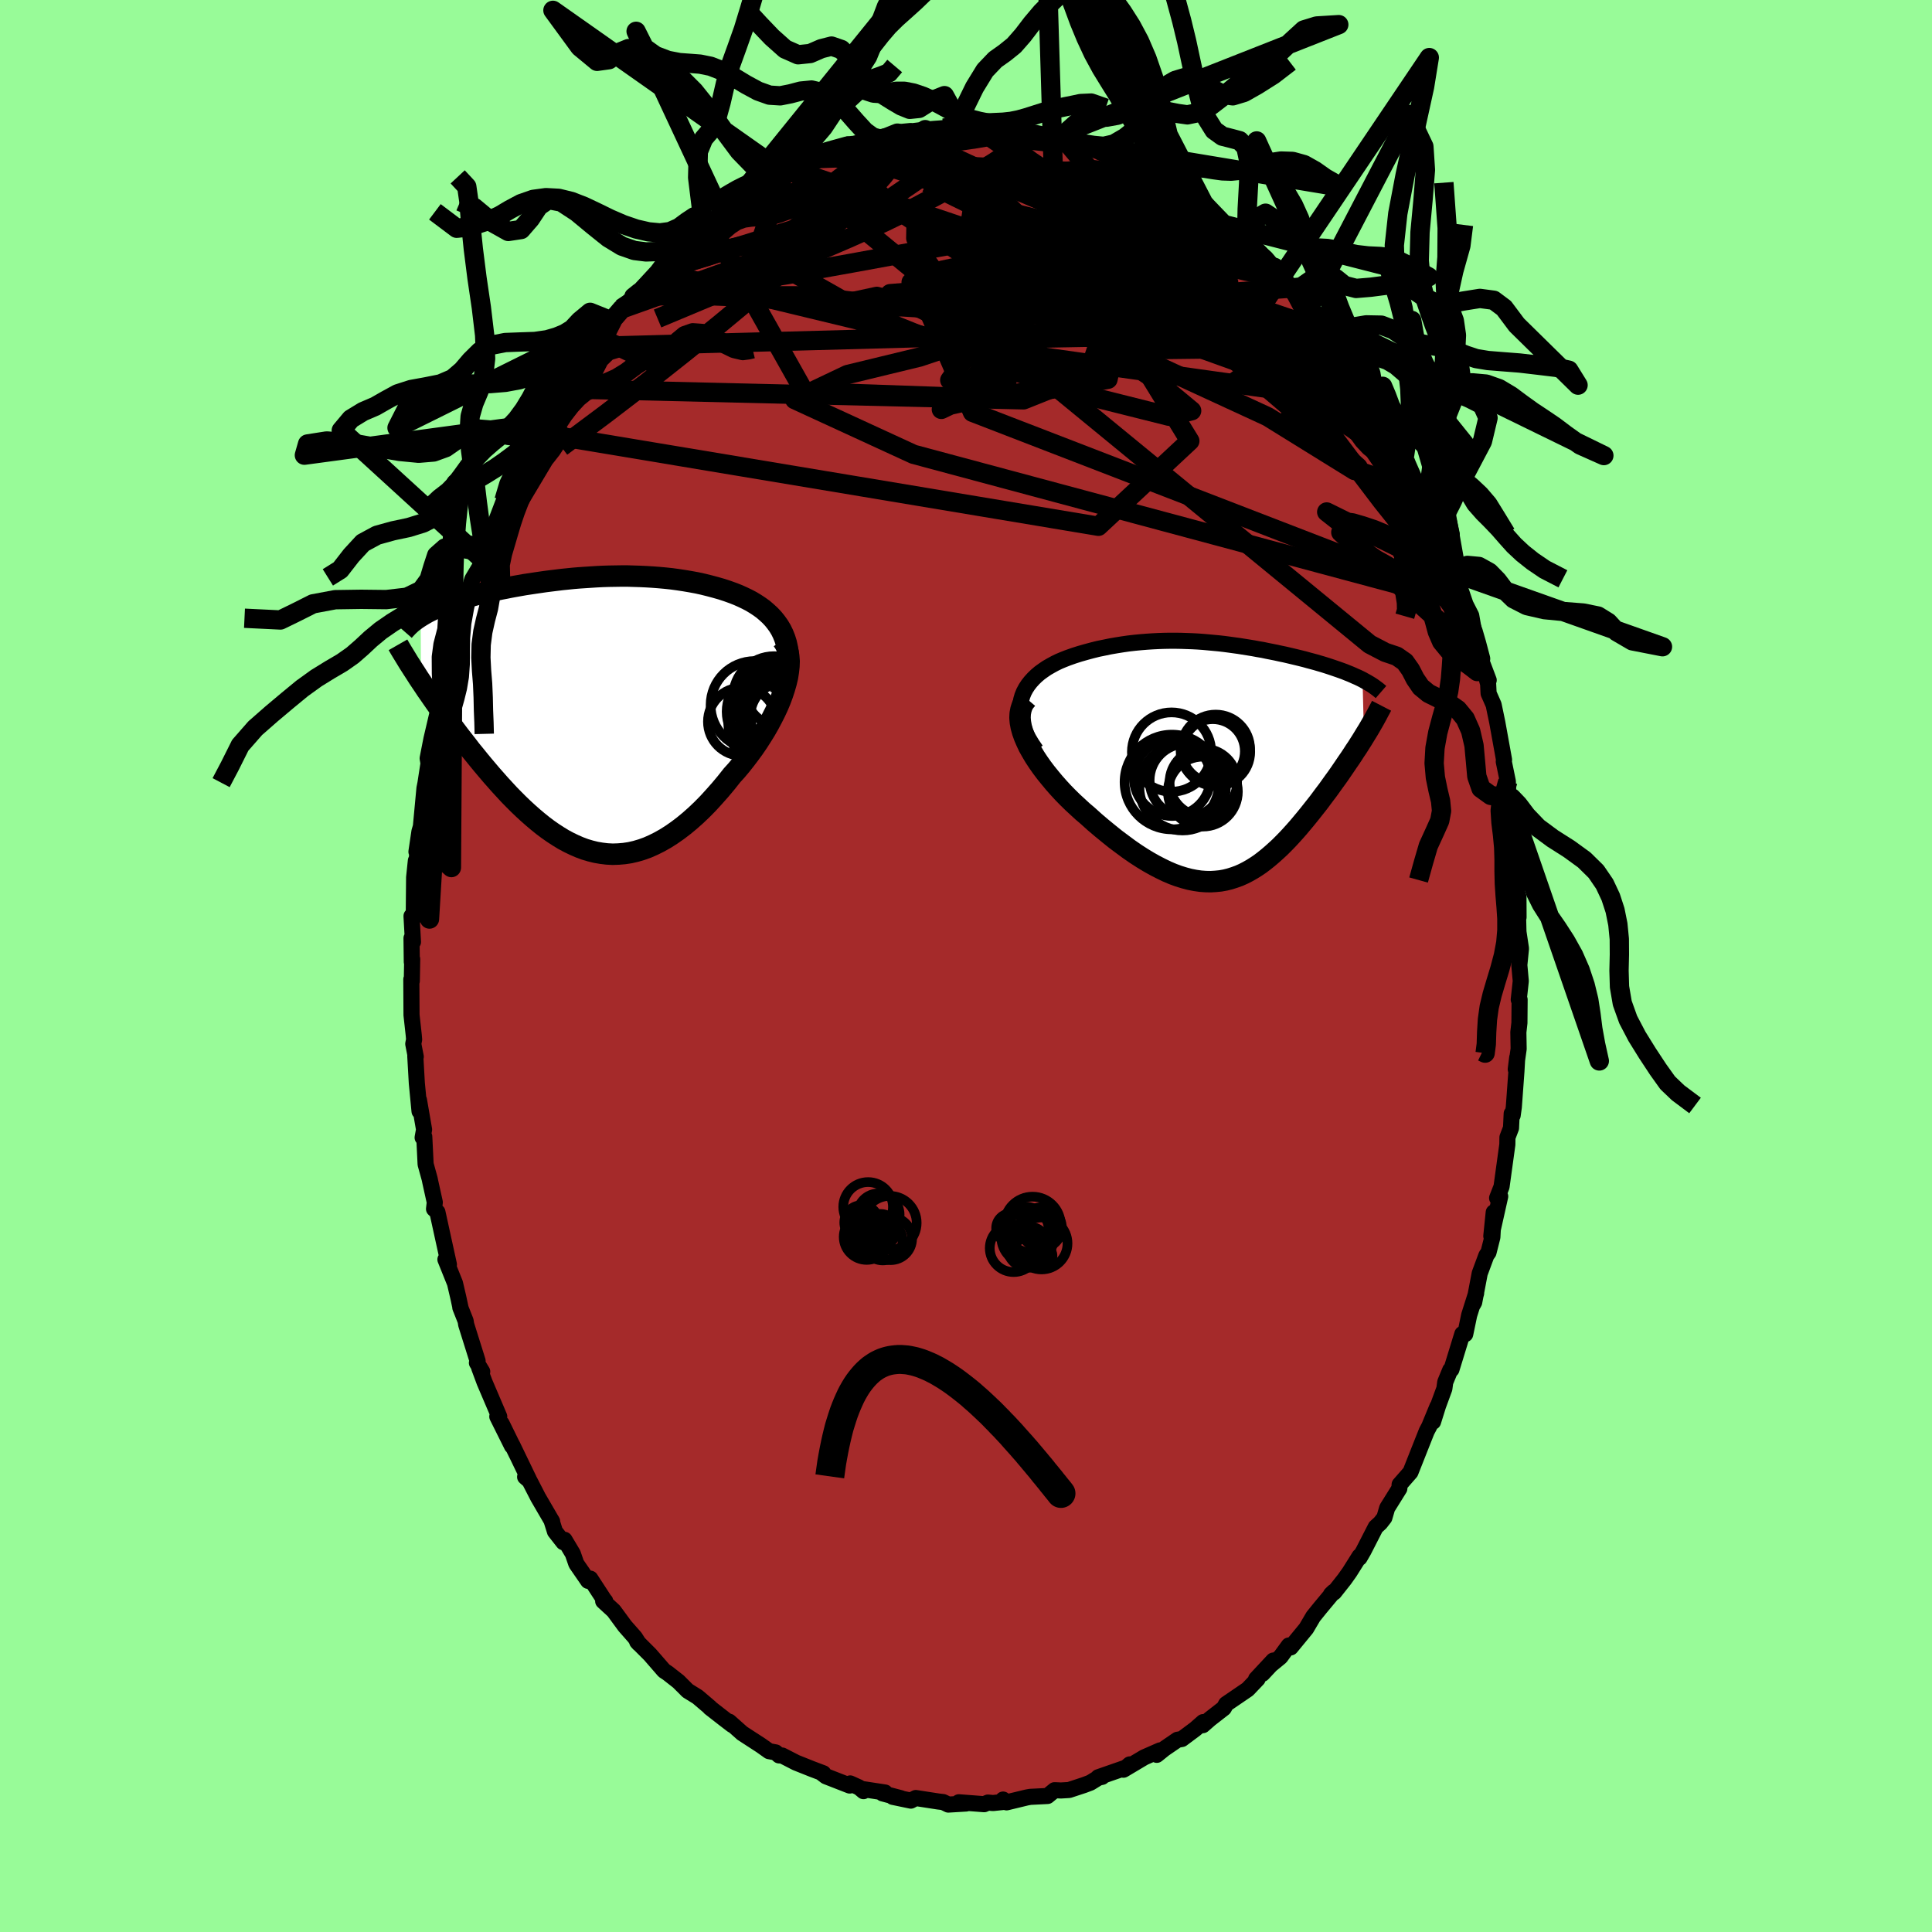 
  <svg viewBox="-100 -100 200 200" xmlns="http://www.w3.org/2000/svg" width="500" height="500" id="face-svg">
    <defs>
      <clipPath id="leftEyeClipPath">
        <polyline points="20.99,-7.79 20.81,-8.24 20.6,-8.67 20.36,-9.07 20.08,-9.46 19.79,-9.82 19.46,-10.17 19.11,-10.49 18.75,-10.8 18.36,-11.08 17.95,-11.35 17.52,-11.61 17.08,-11.84 16.62,-12.06 16.15,-12.27 15.67,-12.46 15.06,-12.68 14.45,-12.88 13.82,-13.06 13.18,-13.23 12.54,-13.39 11.9,-13.53 11.25,-13.65 10.6,-13.76 9.94,-13.86 9.28,-13.95 8.63,-14.02 7.97,-14.08 7.31,-14.13 6.66,-14.17 6.01,-14.2 5.36,-14.22 4.71,-14.24 4.07,-14.24 3.43,-14.23 2.79,-14.22 2.16,-14.2 1.54,-14.17 0.92,-14.13 0.31,-14.09 -0.29,-14.05 -0.89,-14 -1.48,-13.94 -2.07,-13.88 -2.64,-13.81 -3.21,-13.74 -3.77,-13.67 -4.32,-13.59 -4.87,-13.51 -5.4,-13.43 -5.93,-13.35 -6.44,-13.26 -6.95,-13.17 -7.44,-13.08 -7.93,-12.98 -8.41,-12.89 -8.87,-12.79 -9.33,-12.69 -9.77,-12.59 -10.21,-12.49 -10.63,-12.38 -11.04,-12.28 -11.45,-12.17 -11.84,-12.06 -12.21,-11.95 -12.58,-11.84 -12.94,-11.72 -13.29,-11.61 -13.63,-11.49 -13.95,-11.37 -14.27,-11.25 -14.58,-11.13 -14.88,-11.01 -15.17,-10.88 -15.45,-10.75 -15.72,-10.62 -15.98,-10.49 -16.23,-10.35 -16.47,-10.21 -16.7,-10.07 -16.67,-3.31 -16.38,-2.88 -16.09,-2.44 -15.78,-2 -15.47,-1.55 -15.15,-1.09 -14.82,-0.63 -14.49,-0.16 -14.14,0.32 -13.79,0.8 -13.43,1.29 -13.06,1.78 -12.69,2.27 -12.3,2.77 -11.91,3.27 -11.52,3.78 -11.11,4.28 -10.69,4.8 -10.27,5.31 -9.83,5.83 -9.39,6.35 -8.94,6.86 -8.49,7.37 -8.02,7.88 -7.55,8.39 -7.07,8.88 -6.58,9.37 -6.09,9.84 -5.59,10.3 -5.08,10.75 -4.57,11.18 -4.05,11.6 -3.53,11.99 -3,12.36 -2.46,12.71 -1.92,13.04 -1.38,13.33 -0.82,13.6 -0.27,13.84 0.29,14.05 0.86,14.22 1.43,14.36 2.01,14.46 2.59,14.53 3.18,14.56 3.77,14.54 4.36,14.49 4.96,14.4 5.57,14.26 6.18,14.08 6.79,13.86 7.4,13.59 8.02,13.28 8.64,12.93 9.27,12.53 9.9,12.09 10.53,11.61 11.16,11.09 11.79,10.53 12.42,9.93 13.05,9.29 13.67,8.61 14.3,7.9 14.92,7.16 15.53,6.39 16.01,5.86 16.47,5.31 16.92,4.74 17.36,4.16 17.79,3.57 18.2,2.97 18.59,2.36 18.97,1.75 19.33,1.12 19.66,0.5 19.98,-0.13 20.27,-0.75 20.53,-1.37 20.76,-1.99 20.96,-2.6" />
      </clipPath>
      <clipPath id="rightEyeClipPath">
        <polyline points="-21,-6.27 -20.88,-6.68 -20.72,-7.07 -20.52,-7.44 -20.29,-7.79 -20.03,-8.12 -19.74,-8.44 -19.43,-8.74 -19.09,-9.03 -18.73,-9.29 -18.35,-9.55 -17.95,-9.78 -17.53,-10.01 -17.1,-10.22 -16.65,-10.41 -16.19,-10.59 -15.57,-10.81 -14.94,-11.01 -14.31,-11.19 -13.68,-11.36 -13.04,-11.52 -12.4,-11.65 -11.77,-11.78 -11.13,-11.89 -10.5,-11.99 -9.87,-12.08 -9.25,-12.15 -8.63,-12.21 -8.01,-12.26 -7.4,-12.3 -6.79,-12.33 -6.19,-12.35 -5.6,-12.36 -5.01,-12.36 -4.43,-12.35 -3.85,-12.33 -3.28,-12.31 -2.72,-12.28 -2.16,-12.24 -1.61,-12.19 -1.07,-12.14 -0.54,-12.09 -0.01,-12.03 0.52,-11.96 1.03,-11.89 1.54,-11.82 2.04,-11.74 2.54,-11.66 3.03,-11.58 3.51,-11.49 3.99,-11.41 4.46,-11.31 4.92,-11.22 5.37,-11.13 5.82,-11.03 6.26,-10.94 6.69,-10.84 7.11,-10.74 7.53,-10.64 7.94,-10.54 8.34,-10.44 8.73,-10.33 9.11,-10.23 9.48,-10.13 9.85,-10.02 10.2,-9.92 10.55,-9.81 10.89,-9.7 11.22,-9.59 11.54,-9.48 11.86,-9.37 12.17,-9.26 12.47,-9.15 12.76,-9.03 13.04,-8.92 13.32,-8.8 13.58,-8.68 13.84,-8.57 14.09,-8.45 14.33,-8.33 14.48,-2.42 14.26,-2.06 14.03,-1.7 13.79,-1.32 13.54,-0.95 13.29,-0.56 13.03,-0.17 12.76,0.22 12.49,0.62 12.21,1.03 11.93,1.44 11.64,1.85 11.34,2.26 11.04,2.68 10.74,3.1 10.42,3.52 10.1,3.95 9.78,4.38 9.44,4.81 9.1,5.24 8.75,5.68 8.4,6.11 8.04,6.54 7.68,6.97 7.31,7.39 6.94,7.8 6.56,8.21 6.17,8.61 5.78,9 5.38,9.37 4.98,9.73 4.57,10.08 4.16,10.41 3.74,10.73 3.31,11.02 2.88,11.29 2.44,11.54 1.99,11.77 1.54,11.97 1.07,12.14 0.6,12.29 0.12,12.41 -0.38,12.5 -0.88,12.55 -1.39,12.58 -1.91,12.57 -2.45,12.53 -3,12.45 -3.56,12.34 -4.13,12.19 -4.71,12.01 -5.31,11.79 -5.92,11.53 -6.54,11.23 -7.18,10.9 -7.82,10.54 -8.48,10.14 -9.16,9.7 -9.84,9.23 -10.53,8.72 -11.24,8.19 -11.95,7.62 -12.67,7.03 -13.4,6.41 -14.12,5.76 -14.65,5.31 -15.16,4.84 -15.67,4.37 -16.17,3.88 -16.66,3.38 -17.13,2.87 -17.59,2.35 -18.03,1.82 -18.46,1.29 -18.86,0.76 -19.24,0.22 -19.59,-0.31 -19.91,-0.85 -20.21,-1.38 -20.46,-1.91" />
      </clipPath>
      <filter id="fuzzy">
        <feTurbulence id="turbulence" baseFrequency="0.05" numOctaves="3" type="noise" result="noise" />
        <feDisplacementMap in="SourceGraphic" in2="noise" scale="2" />
      </filter>
      <linearGradient id="rainbowGradient" x1="0%" y1="0%" x2="100%" y2="0%">
        <stop offset="0%" style="stop-color: rgb(80, 68, 68); stop-opacity: 1" />
        <stop offset="50%" style="stop-color: rgb(167, 133, 106); stop-opacity: 1" />
        <stop offset="100%" style="stop-color: rgb(148, 0, 211); stop-opacity: 1" />
      </linearGradient>
    </defs>
    <rect x="-100" y="-100" width="100%" height="100%" fill="rgb(152, 251, 152)" />
    <polyline id="faceContour" points="57.28,-0.1 57.43,1.56 57.22,3.48 57.31,3.48 57.29,5.89 57.18,6.86 57.21,8.58 56.91,10.69 57.06,9.48 56.98,10.9 56.71,14.6 56.59,15.46 56.49,15.28 56.42,16.77 56.05,17.74 56.04,18.48 55.44,22.84 54.98,24.02 55.3,23.85 54.38,27.96 54.63,25.5 54.49,28.07 54.09,29.65 53.87,29.96 53.18,31.82 52.61,34.81 52.49,35.03 52.81,33.87 52.09,36.14 51.68,38.11 51.38,38.09 50.25,41.77 50.13,41.82 49.61,43.08 49.52,43.75 48.87,45.52 48.35,47.18 48.8,45.61 47.95,47.67 47.69,48.16 46.98,49.95 46.01,52.4 44.89,53.68 44.86,54.09 43.6,56.11 43.31,57.11 42.89,57.65 42.41,58.09 41.15,60.55 40.74,61.26 40.74,61.1 39.71,62.74 39.17,63.5 38.11,64.84 37.78,65.05 38.06,64.78 36.66,66.46 35.95,67.34 35.22,68.58 33.61,70.54 33.42,70.34 32.55,71.53 31.55,72.35 30.69,73.27 31.81,71.9 30.03,73.81 30.19,73.8 29.16,74.88 26.93,76.4 26.69,76.83 25.25,77.95 24.52,78.59 24.55,78.27 23.73,78.99 22.35,80.02 21.89,80.1 20.53,81.03 19.75,81.66 20.09,81.2 18.45,81.92 16.3,83.2 16.95,82.65 16.79,82.9 13.69,83.98 14.09,83.94 13.72,84.02 12.88,84.54 12.22,84.79 10.67,85.3 9.83,85.35 9.17,85.32 8.44,85.92 6.65,86.01 6.31,86.07 4.2,86.58 3.84,86.29 4.03,86.52 2.79,86.65 2.27,86.6 1.88,86.77 -0.74,86.57 0.01,86.7 -1.83,86.81 -2.36,86.55 -2.87,86.49 -5.2,86.13 -5.71,86.4 -7.58,86.01 -6.74,86.15 -8.64,85.65 -8.38,85.56 -10.74,85.2 -10.61,85.42 -11.06,85.04 -11.99,84.62 -12.04,84.84 -14.5,83.88 -14.92,83.56 -14.77,83.57 -15.91,83.14 -17.59,82.47 -19.03,81.73 -19.35,81.72 -19.7,81.41 -20.39,81.28 -21.22,80.69 -23.16,79.43 -24.51,78.23 -24.2,78.57 -25.1,77.88 -26.51,76.78 -26.51,76.75 -27.79,75.66 -28.81,75.03 -29.74,74.1 -29.77,74.07 -30.88,73.2 -31.26,72.95 -32.7,71.29 -34.04,69.95 -33.87,70.14 -34.27,69.51 -35.31,68.33 -36.47,66.75 -37.56,65.75 -37.35,65.74 -37.45,65.63 -38.89,63.42 -39.12,63.65 -40.34,61.88 -40.7,60.84 -41.56,59.4 -41.68,59.65 -42.55,58.54 -42.92,57.36 -42.84,57.51 -44.29,55.02 -45.18,53.29 -45.64,52.89 -45.26,53.13 -46.97,49.59 -46.51,50.55 -48.07,47.37 -47,49.69 -48.52,46.64 -48.32,46.64 -49.84,43.08 -50.39,41.6 -50.08,41.99 -50.63,41.08 -50.56,40.88 -51.74,37.12 -51.8,36.74 -52.35,35.35 -52.31,35.46 -52.55,34.34 -52.9,32.84 -53.89,30.38 -53.53,30.9 -54.09,28.35 -54.72,25.47 -55.07,25.15 -54.99,24.46 -55.45,22.38 -55.52,22.04 -55.94,20.52 -56.08,17.67 -56.25,17.76 -56.1,16.93 -56.63,13.87 -56.57,15.04 -56.85,12.13 -57.01,9.32 -56.96,9.39 -57.22,8.06 -57.13,7.61 -57.17,7.15 -57.4,5.07 -57.42,1.38 -57.37,1.55 -57.33,-0.71 -57.37,-0.42 -57.4,-2.88 -57.25,-2.49 -57.4,-5.17 -57.17,-5 -57.13,-9.17 -56.95,-10.9 -56.92,-10.42 -56.73,-12.48 -56.89,-11.83 -56.58,-13.92 -56.43,-14.43 -56.06,-18.4 -55.96,-18.9 -55.64,-20.98 -55.73,-21.5 -55.34,-23.49 -54.53,-26.95 -54.73,-26.48 -54.71,-26.37 -54.26,-27.67 -54.21,-28.59 -54.03,-29.39 -52.9,-33.38 -53.27,-32.44 -53.12,-33.01 -52.45,-35.58 -51.83,-37.37 -51.64,-38.34 -51.25,-39.56 -51.11,-40.03 -50,-41.89 -50.01,-42.87 -49.53,-44.1 -48.84,-45.3 -48.2,-46.92 -48.66,-46.02 -47.83,-48.19 -46.83,-49.85 -46.27,-51.38 -46.39,-51.4 -45.88,-52.34 -44.96,-54.01 -44.32,-55.2 -43.51,-56.25 -43.55,-57.08 -41.99,-59.63 -41.77,-59.75 -40.68,-61.49 -40.11,-62.15 -39.41,-62.6 -40.04,-62.15 -38.73,-64.13 -37.66,-65.41 -36.63,-66.75 -35.63,-68.02 -35.67,-68.07 -34.88,-68.67 -33.91,-69.86 -34.52,-69.37 -33.67,-70.03 -31.96,-71.88 -31.39,-72.64 -30.59,-73.42 -30.49,-73.63 -28.84,-74.68 -28.77,-75.2 -27.05,-76.66 -27.04,-76.27 -26.66,-77.08 -25.42,-77.66 -24.07,-78.54 -23.7,-78.74 -23.92,-79.14 -22.06,-80.14 -21.73,-80.38 -20.97,-80.5 -19.59,-81.45 -18.82,-82.08 -18.14,-82.48 -17.2,-82.89 -16.57,-83.31 -14.86,-83.79 -15.05,-83.91 -12.29,-84.88 -10.79,-85.32 -11.76,-84.59 -10.32,-85.6 -10.01,-85.48 -8.25,-85.78 -8.94,-85.48 -7.1,-86.22 -6.84,-86.33 -5.72,-86.44 -5.54,-86.42 -4.22,-86.58 -2.36,-86.73 -0.32,-86.63 -1.77,-86.92 -0.51,-86.78 0.87,-86.93 2.82,-86.85 2.75,-86.84 4.46,-86.48 5.63,-86.51 4.87,-86.44 6.59,-86.2 7.01,-86.07 8.87,-85.93 8.68,-85.66 10.41,-85.29 9.57,-85.78 11.29,-85.19 11.8,-85.04 13.72,-84.32 13.92,-84.21 15.87,-83.47 15.59,-83.11 16.48,-83.17 19.14,-81.83 19.28,-81.48 19.22,-81.92 20.37,-81.13 21.34,-80.69 21.55,-80.26 24.09,-78.72 24.06,-78.67 24.62,-78.44 25.08,-78.03 26.68,-76.77 27.39,-76.46 27,-76.64 27.58,-75.95 29.49,-74.45 28.89,-75.2 31.04,-73.29 32.01,-72.14 31.94,-72.32 34,-69.88 33.6,-70.17 34.42,-69.45 35.13,-68.87 35.53,-68.18 35.93,-67.54 37.71,-65.15 37.4,-65.68 38.69,-64.31 38.92,-63.79 40.88,-60.89 41.42,-60 41.85,-59.49 42.35,-58.87 42.57,-58.2 43.27,-56.75 44.29,-54.95 44.15,-55.58 45.4,-52.85 45.42,-52.55 44.94,-54.03 45.77,-51.94 47.28,-48.52 48.23,-47.26 47.59,-48.69 48.53,-46.05 48.88,-45.23 49.46,-44.04 49.78,-43.02 50.76,-40.62 50.71,-41.15 50.7,-40.41 51.74,-37.35 51.6,-37.65 52.3,-36.28 52.67,-34.17 52.69,-34.16 53.27,-31.81 54.11,-29.59 53.49,-31.13 54.05,-29.22 54.1,-28.22 54.62,-27.04 55,-25.21 55.7,-21.34 55.67,-21.16 56.09,-19.12 56.15,-17.45 56.21,-17.72 56.17,-17.35 56.57,-15.18 56.74,-12.89 56.99,-10.83 56.8,-12.99 57.1,-8.9 57.06,-7.6 57.19,-7.17 57.2,-5.05 57.15,-5.15 57.19,-3.53 57.45,-1.81 57.28,-0.1 57.43,1.56" fill="rgb(165, 42, 42)" stroke="black" stroke-width="1.667" stroke-linejoin="round" filter="url(#fuzzy)" />
    <g transform="translate(26.72 -21.31)">
      <polyline id="rightCountour" points="-21,-6.27 -20.88,-6.68 -20.72,-7.07 -20.52,-7.44 -20.29,-7.79 -20.03,-8.12 -19.74,-8.44 -19.43,-8.74 -19.09,-9.03 -18.73,-9.29 -18.35,-9.55 -17.95,-9.78 -17.53,-10.01 -17.1,-10.22 -16.65,-10.41 -16.19,-10.59 -15.57,-10.81 -14.94,-11.01 -14.31,-11.19 -13.68,-11.36 -13.04,-11.52 -12.4,-11.65 -11.77,-11.78 -11.13,-11.89 -10.5,-11.99 -9.87,-12.08 -9.25,-12.15 -8.63,-12.21 -8.01,-12.26 -7.4,-12.3 -6.79,-12.33 -6.19,-12.35 -5.6,-12.36 -5.01,-12.36 -4.43,-12.35 -3.85,-12.33 -3.28,-12.31 -2.72,-12.28 -2.16,-12.24 -1.61,-12.19 -1.07,-12.14 -0.54,-12.09 -0.01,-12.03 0.52,-11.96 1.03,-11.89 1.54,-11.82 2.04,-11.74 2.54,-11.66 3.03,-11.58 3.51,-11.49 3.99,-11.41 4.46,-11.31 4.92,-11.22 5.37,-11.13 5.82,-11.03 6.26,-10.94 6.69,-10.84 7.11,-10.74 7.53,-10.64 7.94,-10.54 8.34,-10.44 8.73,-10.33 9.11,-10.23 9.48,-10.13 9.85,-10.02 10.2,-9.92 10.55,-9.81 10.89,-9.7 11.22,-9.59 11.54,-9.48 11.86,-9.37 12.17,-9.26 12.47,-9.15 12.76,-9.03 13.04,-8.92 13.32,-8.8 13.58,-8.68 13.84,-8.57 14.09,-8.45 14.33,-8.33 14.48,-2.42 14.26,-2.06 14.03,-1.7 13.79,-1.32 13.54,-0.95 13.29,-0.56 13.03,-0.17 12.76,0.22 12.49,0.62 12.21,1.03 11.93,1.44 11.64,1.85 11.34,2.26 11.04,2.68 10.74,3.1 10.42,3.52 10.1,3.95 9.78,4.38 9.44,4.81 9.1,5.24 8.75,5.68 8.4,6.11 8.04,6.54 7.68,6.97 7.31,7.39 6.94,7.8 6.56,8.21 6.17,8.61 5.78,9 5.38,9.37 4.98,9.73 4.57,10.08 4.16,10.41 3.74,10.73 3.31,11.02 2.88,11.29 2.44,11.54 1.99,11.77 1.54,11.97 1.07,12.14 0.6,12.29 0.12,12.41 -0.38,12.5 -0.88,12.55 -1.39,12.58 -1.91,12.57 -2.45,12.53 -3,12.45 -3.56,12.34 -4.13,12.19 -4.71,12.01 -5.31,11.79 -5.92,11.53 -6.54,11.23 -7.18,10.9 -7.82,10.54 -8.48,10.14 -9.16,9.7 -9.84,9.23 -10.53,8.72 -11.24,8.19 -11.95,7.62 -12.67,7.03 -13.4,6.41 -14.12,5.76 -14.65,5.31 -15.16,4.84 -15.67,4.37 -16.17,3.88 -16.66,3.38 -17.13,2.87 -17.59,2.35 -18.03,1.82 -18.46,1.29 -18.86,0.76 -19.24,0.22 -19.59,-0.31 -19.91,-0.85 -20.21,-1.38 -20.46,-1.91" fill="white" stroke="white" stroke-width="0" stroke-linejoin="round" filter="url(#fuzzy)" />
    </g>
    <g transform="translate(-39.75 -26.13)">
      <polyline id="leftCountour" points="20.99,-7.79 20.81,-8.24 20.6,-8.67 20.36,-9.07 20.08,-9.46 19.79,-9.82 19.46,-10.17 19.11,-10.49 18.75,-10.8 18.36,-11.08 17.95,-11.35 17.52,-11.61 17.08,-11.84 16.62,-12.06 16.15,-12.27 15.67,-12.46 15.06,-12.68 14.45,-12.88 13.82,-13.06 13.18,-13.23 12.54,-13.39 11.9,-13.53 11.25,-13.65 10.6,-13.76 9.94,-13.86 9.28,-13.95 8.63,-14.02 7.97,-14.08 7.31,-14.13 6.66,-14.17 6.01,-14.2 5.36,-14.22 4.71,-14.24 4.07,-14.24 3.43,-14.23 2.79,-14.22 2.16,-14.2 1.54,-14.17 0.92,-14.13 0.31,-14.09 -0.29,-14.05 -0.89,-14 -1.48,-13.94 -2.07,-13.88 -2.64,-13.81 -3.21,-13.74 -3.77,-13.67 -4.32,-13.59 -4.87,-13.51 -5.4,-13.43 -5.93,-13.35 -6.44,-13.26 -6.95,-13.17 -7.44,-13.08 -7.93,-12.98 -8.41,-12.89 -8.87,-12.79 -9.33,-12.69 -9.77,-12.59 -10.21,-12.49 -10.63,-12.38 -11.04,-12.28 -11.45,-12.17 -11.84,-12.06 -12.21,-11.95 -12.58,-11.84 -12.94,-11.72 -13.29,-11.61 -13.63,-11.49 -13.95,-11.37 -14.27,-11.25 -14.58,-11.13 -14.88,-11.01 -15.17,-10.88 -15.45,-10.75 -15.72,-10.62 -15.98,-10.49 -16.23,-10.35 -16.47,-10.21 -16.7,-10.07 -16.67,-3.31 -16.38,-2.88 -16.09,-2.44 -15.78,-2 -15.47,-1.55 -15.15,-1.09 -14.82,-0.63 -14.49,-0.16 -14.14,0.32 -13.79,0.8 -13.43,1.29 -13.06,1.78 -12.69,2.27 -12.3,2.77 -11.91,3.27 -11.52,3.78 -11.11,4.28 -10.69,4.8 -10.27,5.31 -9.83,5.83 -9.39,6.35 -8.94,6.86 -8.49,7.37 -8.02,7.88 -7.55,8.39 -7.07,8.88 -6.58,9.37 -6.09,9.84 -5.59,10.3 -5.08,10.75 -4.57,11.18 -4.05,11.6 -3.53,11.99 -3,12.36 -2.46,12.71 -1.92,13.04 -1.38,13.33 -0.82,13.6 -0.27,13.84 0.29,14.05 0.86,14.22 1.43,14.36 2.01,14.46 2.59,14.53 3.18,14.56 3.77,14.54 4.36,14.49 4.96,14.4 5.57,14.26 6.18,14.08 6.79,13.86 7.4,13.59 8.02,13.28 8.64,12.93 9.27,12.53 9.9,12.09 10.53,11.61 11.16,11.09 11.79,10.53 12.42,9.93 13.05,9.29 13.67,8.61 14.3,7.9 14.92,7.16 15.53,6.39 16.01,5.86 16.47,5.31 16.92,4.74 17.36,4.16 17.79,3.57 18.2,2.97 18.59,2.36 18.97,1.75 19.33,1.12 19.66,0.5 19.98,-0.13 20.27,-0.75 20.53,-1.37 20.76,-1.99 20.96,-2.6" fill="white" stroke="white" stroke-width="0" stroke-linejoin="round" filter="url(#fuzzy)" />
    </g>
    <g transform="translate(26.72 -21.31)">
      <polyline id="rightUpper" points="-19.47,-1.03 -19.9,-1.66 -20.26,-2.26 -20.55,-2.84 -20.77,-3.39 -20.94,-3.93 -21.05,-4.44 -21.11,-4.93 -21.12,-5.4 -21.08,-5.84 -21,-6.27 -20.88,-6.68 -20.72,-7.07 -20.52,-7.44 -20.29,-7.79 -20.03,-8.12 -19.74,-8.44 -19.43,-8.74 -19.09,-9.03 -18.73,-9.29 -18.35,-9.55 -17.95,-9.78 -17.53,-10.01 -17.1,-10.22 -16.65,-10.41 -16.19,-10.59 -15.57,-10.81 -14.94,-11.01 -14.31,-11.19 -13.68,-11.36 -13.04,-11.52 -12.4,-11.65 -11.77,-11.78 -11.13,-11.89 -10.5,-11.99 -9.87,-12.08 -9.25,-12.15 -8.63,-12.21 -8.01,-12.26 -7.4,-12.3 -6.79,-12.33 -6.19,-12.35 -5.6,-12.36 -5.01,-12.36 -4.43,-12.35 -3.85,-12.33 -3.28,-12.31 -2.72,-12.28 -2.16,-12.24 -1.61,-12.19 -1.07,-12.14 -0.54,-12.09 -0.01,-12.03 0.52,-11.96 1.03,-11.89 1.54,-11.82 2.04,-11.74 2.54,-11.66 3.03,-11.58 3.51,-11.49 3.99,-11.41 4.46,-11.31 4.92,-11.22 5.37,-11.13 5.82,-11.03 6.26,-10.94 6.69,-10.84 7.11,-10.74 7.53,-10.64 7.94,-10.54 8.34,-10.44 8.73,-10.33 9.11,-10.23 9.48,-10.13 9.85,-10.02 10.2,-9.92 10.55,-9.81 10.89,-9.7 11.22,-9.59 11.54,-9.48 11.86,-9.37 12.17,-9.26 12.47,-9.15 12.76,-9.03 13.04,-8.92 13.32,-8.8 13.58,-8.68 13.84,-8.57 14.09,-8.45 14.33,-8.33 14.56,-8.2 14.78,-8.08 15,-7.95 15.2,-7.83 15.4,-7.7 15.58,-7.57 15.76,-7.44 15.93,-7.31 16.09,-7.18 16.24,-7.05" fill="none" stroke="black" stroke-width="1.667" stroke-linejoin="round" filter="url(#fuzzy)" />
      <polyline id="rightLower" points="-20.41,-6.34 -20.69,-6.01 -20.9,-5.64 -21.03,-5.24 -21.11,-4.82 -21.13,-4.37 -21.09,-3.91 -21,-3.43 -20.86,-2.93 -20.68,-2.42 -20.46,-1.91 -20.21,-1.38 -19.91,-0.85 -19.59,-0.31 -19.24,0.22 -18.86,0.76 -18.46,1.29 -18.03,1.82 -17.59,2.35 -17.13,2.87 -16.66,3.38 -16.17,3.88 -15.67,4.37 -15.16,4.84 -14.65,5.31 -14.12,5.76 -13.4,6.41 -12.67,7.03 -11.95,7.62 -11.24,8.19 -10.53,8.72 -9.84,9.23 -9.16,9.7 -8.48,10.14 -7.82,10.54 -7.18,10.9 -6.54,11.23 -5.92,11.53 -5.31,11.79 -4.71,12.01 -4.13,12.19 -3.56,12.34 -3,12.45 -2.45,12.53 -1.91,12.57 -1.39,12.58 -0.88,12.55 -0.38,12.5 0.12,12.41 0.6,12.29 1.07,12.14 1.54,11.97 1.99,11.77 2.44,11.54 2.88,11.29 3.31,11.02 3.74,10.73 4.16,10.41 4.57,10.08 4.98,9.73 5.38,9.37 5.78,9 6.17,8.61 6.56,8.21 6.94,7.8 7.31,7.39 7.68,6.97 8.04,6.54 8.4,6.11 8.75,5.68 9.1,5.24 9.44,4.81 9.78,4.38 10.1,3.95 10.42,3.52 10.74,3.1 11.04,2.68 11.34,2.26 11.64,1.85 11.93,1.44 12.21,1.03 12.49,0.62 12.76,0.22 13.03,-0.17 13.29,-0.56 13.54,-0.95 13.79,-1.32 14.03,-1.7 14.26,-2.06 14.48,-2.42 14.7,-2.78 14.91,-3.12 15.11,-3.46 15.3,-3.79 15.49,-4.12 15.66,-4.43 15.83,-4.74 15.99,-5.05 16.15,-5.34 16.3,-5.63" fill="none" stroke="black" stroke-width="2.222" stroke-linejoin="round" filter="url(#fuzzy)" />
      <circle r="3.972" cx="-5.377" cy="1.812" stroke="black" fill="none" stroke-width="1.0" filter="url(#fuzzy)" clip-path="url(#rightEyeClipPath)" /><circle r="3.81" cx="-3.902" cy="2.097" stroke="black" fill="none" stroke-width="1.0" filter="url(#fuzzy)" clip-path="url(#rightEyeClipPath)" /><circle r="4.474" cx="-4.297" cy="2.807" stroke="black" fill="none" stroke-width="1.0" filter="url(#fuzzy)" clip-path="url(#rightEyeClipPath)" /><circle r="3.62" cx="-2.197" cy="3.257" stroke="black" fill="none" stroke-width="1.0" filter="url(#fuzzy)" clip-path="url(#rightEyeClipPath)" /><circle r="3.494" cx="-2.152" cy="2.302" stroke="black" fill="none" stroke-width="1.0" filter="url(#fuzzy)" clip-path="url(#rightEyeClipPath)" /><circle r="3.558" cx="-0.872" cy="-1.158" stroke="black" fill="none" stroke-width="1.0" filter="url(#fuzzy)" clip-path="url(#rightEyeClipPath)" /><circle r="4.902" cx="-5.402" cy="2.262" stroke="black" fill="none" stroke-width="1.0" filter="url(#fuzzy)" clip-path="url(#rightEyeClipPath)" /><circle r="4.106" cx="-5.442" cy="-0.838" stroke="black" fill="none" stroke-width="1.0" filter="url(#fuzzy)" clip-path="url(#rightEyeClipPath)" /><circle r="3.324" cx="-1.177" cy="-0.918" stroke="black" fill="none" stroke-width="1.0" filter="url(#fuzzy)" clip-path="url(#rightEyeClipPath)" /><circle r="3.544" cx="-0.842" cy="-0.858" stroke="black" fill="none" stroke-width="1.0" filter="url(#fuzzy)" clip-path="url(#rightEyeClipPath)" />
      </g>
    <g transform="translate(-39.75 -26.13)">
      <polyline id="leftUpper" points="20.51,-1.88 20.78,-2.6 21,-3.29 21.16,-3.95 21.27,-4.57 21.33,-5.18 21.34,-5.75 21.32,-6.3 21.25,-6.82 21.14,-7.32 20.99,-7.79 20.81,-8.24 20.6,-8.67 20.36,-9.07 20.08,-9.46 19.79,-9.82 19.46,-10.17 19.11,-10.49 18.75,-10.8 18.36,-11.08 17.95,-11.35 17.52,-11.61 17.08,-11.84 16.62,-12.06 16.15,-12.27 15.67,-12.46 15.06,-12.68 14.45,-12.88 13.82,-13.06 13.18,-13.23 12.54,-13.39 11.9,-13.53 11.25,-13.65 10.6,-13.76 9.94,-13.86 9.28,-13.95 8.63,-14.02 7.97,-14.08 7.31,-14.13 6.66,-14.17 6.01,-14.2 5.36,-14.22 4.71,-14.24 4.07,-14.24 3.43,-14.23 2.79,-14.22 2.16,-14.2 1.54,-14.17 0.92,-14.13 0.31,-14.09 -0.29,-14.05 -0.89,-14 -1.48,-13.94 -2.07,-13.88 -2.64,-13.81 -3.21,-13.74 -3.77,-13.67 -4.32,-13.59 -4.87,-13.51 -5.4,-13.43 -5.93,-13.35 -6.44,-13.26 -6.95,-13.17 -7.44,-13.08 -7.93,-12.98 -8.41,-12.89 -8.87,-12.79 -9.33,-12.69 -9.77,-12.59 -10.21,-12.49 -10.63,-12.38 -11.04,-12.28 -11.45,-12.17 -11.84,-12.06 -12.21,-11.95 -12.58,-11.84 -12.94,-11.72 -13.29,-11.61 -13.63,-11.49 -13.95,-11.37 -14.27,-11.25 -14.58,-11.13 -14.88,-11.01 -15.17,-10.88 -15.45,-10.75 -15.72,-10.62 -15.98,-10.49 -16.23,-10.35 -16.47,-10.21 -16.7,-10.07 -16.92,-9.93 -17.13,-9.79 -17.33,-9.64 -17.52,-9.5 -17.7,-9.35 -17.87,-9.19 -18.03,-9.04 -18.18,-8.88 -18.32,-8.73 -18.46,-8.57" fill="none" stroke="black" stroke-width="2.222" stroke-linejoin="round" filter="url(#fuzzy)" />
      <polyline id="leftLower" points="20.77,-7.59 21.01,-7.23 21.2,-6.83 21.33,-6.39 21.4,-5.92 21.44,-5.42 21.42,-4.89 21.36,-4.35 21.27,-3.78 21.13,-3.19 20.96,-2.6 20.76,-1.99 20.53,-1.37 20.27,-0.75 19.98,-0.13 19.66,0.5 19.33,1.12 18.97,1.75 18.59,2.36 18.2,2.97 17.79,3.57 17.36,4.16 16.92,4.74 16.47,5.31 16.01,5.86 15.53,6.39 14.92,7.16 14.3,7.9 13.67,8.61 13.05,9.29 12.42,9.93 11.79,10.53 11.16,11.09 10.53,11.61 9.9,12.09 9.27,12.53 8.64,12.93 8.02,13.28 7.4,13.59 6.79,13.86 6.18,14.08 5.57,14.26 4.96,14.4 4.36,14.49 3.77,14.54 3.18,14.56 2.59,14.53 2.01,14.46 1.43,14.36 0.86,14.22 0.29,14.05 -0.27,13.84 -0.82,13.6 -1.38,13.33 -1.92,13.04 -2.46,12.71 -3,12.36 -3.53,11.99 -4.05,11.6 -4.57,11.18 -5.08,10.75 -5.59,10.3 -6.09,9.84 -6.58,9.37 -7.07,8.88 -7.55,8.39 -8.02,7.88 -8.49,7.37 -8.94,6.86 -9.39,6.35 -9.83,5.83 -10.27,5.31 -10.69,4.8 -11.11,4.28 -11.52,3.78 -11.91,3.27 -12.3,2.77 -12.69,2.27 -13.06,1.78 -13.43,1.29 -13.79,0.8 -14.14,0.32 -14.49,-0.16 -14.82,-0.63 -15.15,-1.09 -15.47,-1.55 -15.78,-2 -16.09,-2.44 -16.38,-2.88 -16.67,-3.31 -16.95,-3.73 -17.21,-4.14 -17.47,-4.54 -17.72,-4.93 -17.97,-5.32 -18.2,-5.7 -18.42,-6.06 -18.64,-6.42 -18.85,-6.77 -19.05,-7.12" fill="none" stroke="black" stroke-width="2.222" stroke-linejoin="round" filter="url(#fuzzy)" />
      <circle r="4.982" cx="20.134" cy="1.063" stroke="black" fill="none" stroke-width="1.0" filter="url(#fuzzy)" clip-path="url(#leftEyeClipPath)" /><circle r="4.236" cx="19.879" cy="-1.707" stroke="black" fill="none" stroke-width="1.0" filter="url(#fuzzy)" clip-path="url(#leftEyeClipPath)" /><circle r="3.62" cx="20.539" cy="-2.312" stroke="black" fill="none" stroke-width="1.0" filter="url(#fuzzy)" clip-path="url(#leftEyeClipPath)" /><circle r="3.154" cx="18.429" cy="-0.012" stroke="black" fill="none" stroke-width="1.0" filter="url(#fuzzy)" clip-path="url(#leftEyeClipPath)" /><circle r="3.538" cx="16.574" cy="0.838" stroke="black" fill="none" stroke-width="1.0" filter="url(#fuzzy)" clip-path="url(#leftEyeClipPath)" /><circle r="4.752" cx="20.904" cy="-0.622" stroke="black" fill="none" stroke-width="1.0" filter="url(#fuzzy)" clip-path="url(#leftEyeClipPath)" /><circle r="4.296" cx="19.269" cy="-0.207" stroke="black" fill="none" stroke-width="1.0" filter="url(#fuzzy)" clip-path="url(#leftEyeClipPath)" /><circle r="3.378" cx="20.044" cy="0.308" stroke="black" fill="none" stroke-width="1.0" filter="url(#fuzzy)" clip-path="url(#leftEyeClipPath)" /><circle r="3.506" cx="20.934" cy="0.273" stroke="black" fill="none" stroke-width="1.0" filter="url(#fuzzy)" clip-path="url(#leftEyeClipPath)" /><circle r="4.562" cx="17.874" cy="-0.877" stroke="black" fill="none" stroke-width="1.0" filter="url(#fuzzy)" clip-path="url(#leftEyeClipPath)" />
    </g>
    <g id="hairs">
      <polyline points="49.78,-43.02 50.32,-41.68 50.41,-41.17 50.3,-40.86 50.03,-40.74 49.56,-40.91 48.86,-41.45 47.88,-42.38 46.61,-43.76 45.02,-45.65 43.06,-48.11 40.72,-51.19 37.95,-54.88 34.79,-59.14 31.27,-63.94 27.45,-69.25 23.39,-75.11" fill="none" stroke="rgb(0, 0, 0)" stroke-width="2" stroke-linejoin="round" filter="url(#fuzzy)" /><polyline points="-10.01,-85.48 -8.99,-85.62 -8.44,-85.69 -7.97,-85.74 -7.57,-85.7 -7.25,-85.54 -7.01,-85.25 -6.89,-84.84 -6.95,-84.29 -7.24,-83.59 -7.77,-82.75 -8.55,-81.76 -9.56,-80.61 -10.83,-79.28 -12.39,-77.75 -14.28,-76 -16.53,-74.01 -19.13,-71.76 -22.09,-69.28 -25.38,-66.55 -29.02,-63.59 -33,-60.44 -37.3,-57.15 -41.88,-53.73" fill="none" stroke="rgb(0, 0, 0)" stroke-width="2" stroke-linejoin="round" filter="url(#fuzzy)" /><polyline points="19.28,-81.48 19.42,-81.51 19.57,-81.14 19.47,-80.58 18.98,-79.93 18,-79.25 16.47,-78.59 14.36,-77.92 11.63,-77.23 8.28,-76.48 4.29,-75.69 -0.39,-74.84 -5.78,-73.87 -11.9,-72.75 -18.77,-71.52 -26.26,-70.39" fill="none" stroke="rgb(0, 0, 0)" stroke-width="2" stroke-linejoin="round" filter="url(#fuzzy)" /><polyline points="-2.36,-86.73 -1.33,-86.73 -0.81,-86.78 -0.11,-86.82 0.76,-86.82 1.63,-86.78 2.37,-86.71 2.92,-86.62 3.25,-86.52 3.39,-86.4 3.33,-86.27 3.09,-86.12 2.65,-85.96 1.97,-85.8 1.03,-85.64 -0.18,-85.46 -1.66,-85.28 -3.42,-85.07 -5.56,-84.83 -8.24,-84.52 -11.54,-84.11" fill="none" stroke="rgb(0, 0, 0)" stroke-width="2" stroke-linejoin="round" filter="url(#fuzzy)" /><polyline points="-16.57,-83.31 -15.16,-83.59 -13.48,-83.65 -11.45,-83.48 -9.24,-83.05 -6.9,-82.38 -4.36,-81.51 -1.58,-80.46 1.45,-79.25 4.72,-77.91 8.2,-76.45 11.84,-74.91 15.65,-73.28 19.6,-71.57 23.7,-69.76 27.87,-67.87 31.99,-66 35.79,-64.43" fill="none" stroke="rgb(0, 0, 0)" stroke-width="2" stroke-linejoin="round" filter="url(#fuzzy)" /><polyline points="29.49,-74.45 29.66,-74.4 30.35,-73.71 30.94,-72.99 31.27,-72.41 31.33,-71.99 31.13,-71.76 30.66,-71.69 29.94,-71.76 28.96,-71.94 27.68,-72.25 26.1,-72.69 24.19,-73.28 21.92,-74.04 19.29,-74.99 16.24,-76.15 12.67,-77.56 8.51,-79.29 3.82,-81.35 -1.28,-83.72" fill="none" stroke="rgb(0, 0, 0)" stroke-width="2" stroke-linejoin="round" filter="url(#fuzzy)" /><polyline points="33.6,-70.17 34.35,-69.47 35.07,-68.66 35.81,-67.7 36.61,-66.61 37.45,-65.47 38.3,-64.33 39.13,-63.2 39.91,-62.12 40.61,-61.16 41.16,-60.37 41.55,-59.82 41.72,-59.55 41.68,-59.59 41.39,-59.96 40.86,-60.67 40.1,-61.73 39.13,-63.07 37.88,-64.78" fill="none" stroke="rgb(0, 0, 0)" stroke-width="2" stroke-linejoin="round" filter="url(#fuzzy)" /><polyline points="4.46,-86.48 5.04,-86.44 5.29,-86.27 5.49,-85.99 5.57,-85.62 5.39,-85.16 4.88,-84.6 4.03,-83.95 2.84,-83.16 1.32,-82.23 -0.54,-81.13 -2.76,-79.88 -5.39,-78.49 -8.45,-77 -11.98,-75.41 -16.02,-73.67 -20.61,-71.75 -25.88,-69.56 -31.93,-67.03" fill="none" stroke="rgb(0, 0, 0)" stroke-width="2" stroke-linejoin="round" filter="url(#fuzzy)" /><polyline points="2.75,-86.84 4.1,-86.61 5,-86.47 5.75,-86.34 6.54,-86.19 7.34,-86.04 8.09,-85.89 8.74,-85.75 9.27,-85.64 9.66,-85.53 9.93,-85.44 10.07,-85.35 10.03,-85.27 9.78,-85.23 9.24,-85.24 8.35,-85.31 7.07,-85.45 5.38,-85.66 3.31,-85.94 1.14,-86.3" fill="none" stroke="rgb(0, 0, 0)" stroke-width="2" stroke-linejoin="round" filter="url(#fuzzy)" /><polyline points="-11.76,-84.59 -10.62,-85.21 -9.65,-85.47 -8.72,-85.64 -7.78,-85.8 -6.8,-85.96 -5.78,-86.11 -4.72,-86.24 -3.62,-86.35 -2.52,-86.44 -1.47,-86.52 -0.52,-86.59 0.31,-86.65 1.01,-86.69 1.56,-86.73 1.94,-86.74 2.12,-86.74 2.07,-86.72 1.78,-86.69 1.24,-86.64 0.45,-86.59 -0.67,-86.54 -2.2,-86.48 -4.03,-86.43" fill="none" stroke="rgb(0, 0, 0)" stroke-width="2" stroke-linejoin="round" filter="url(#fuzzy)" /><polyline points="37.4,-65.68 38.26,-64.58 38.76,-63.56 38.91,-62.73 38.61,-62.26 37.82,-62.18 36.55,-62.42 34.81,-62.93 32.6,-63.68 29.91,-64.7 26.72,-66.04 23,-67.73 18.73,-69.78 13.92,-72.16 8.55,-74.84 2.6,-77.79 -4.07,-81.07" fill="none" stroke="rgb(0, 0, 0)" stroke-width="2" stroke-linejoin="round" filter="url(#fuzzy)" /><polyline points="-12.29,-84.88 -11.37,-84.97 -10.56,-84.87 -9.44,-84.7 -8.02,-84.44 -6.37,-84.07 -4.54,-83.61 -2.54,-83.07 -0.38,-82.45 1.93,-81.75 4.38,-80.99 6.93,-80.18 9.52,-79.36 12.11,-78.53 14.66,-77.69 17.18,-76.84 19.68,-75.98 22.15,-75.12 24.58,-74.25 26.92,-73.35 29.18,-72.4 31.42,-71.31" fill="none" stroke="rgb(0, 0, 0)" stroke-width="2" stroke-linejoin="round" filter="url(#fuzzy)" /><polyline points="10.41,-85.29 30.16,-61.81 23.48,-64.21 10.22,-68.48 1.77,-69.96 1.11,-68.67 4.76,-65.97 7.44,-63.67 6.32,-63.1 2.47,-64.32 -0.67,-66.32 0.08,-67.89 5.58,-68.43 14.15,-68.12 22.97,-67.46 29.92,-66.6 34.48,-65.29 36.89,-63.64 36.07,-63.32 27.55,-68.51 0.87,-86.93" fill="none" stroke="rgb(0, 0, 0)" stroke-width="2" stroke-linejoin="round" filter="url(#fuzzy)" /><polyline points="21.34,-80.69 27.19,-70.76 22.8,-70.86 23.36,-68.09 26.69,-64.33 27.99,-62.84 25.16,-64.39 18.95,-67.6 11.64,-70.46 5.69,-71.64 2.71,-71.07 2.56,-69.7 3.37,-68.77 2.73,-68.96 -0.43,-69.99 -4.46,-70.86 -5.68,-70.78 -1.03,-70.01 8.59,-69.98 17.56,-71.76 22.55,-72.55 41.42,-60" fill="none" stroke="rgb(0, 0, 0)" stroke-width="2" stroke-linejoin="round" filter="url(#fuzzy)" /><polyline points="51.6,-37.65 0.67,-57.32 -3.81,-67.65 5.27,-70.75 13.77,-69.42 17.27,-67.17 16.18,-66.52 12.92,-67.99 9.96,-70.6 8.68,-72.94 9.3,-73.98 11.24,-73.42 13.64,-71.59 15.71,-69.24 16.88,-67.31 16.8,-66.65 15.23,-67.84 12.12,-70.92 7.85,-75.28 3.4,-79.68 0.02,-82.76 -1.85,-83.7 -3.32,-82.53 -8.11,-79.26 -31.96,-71.88" fill="none" stroke="rgb(0, 0, 0)" stroke-width="2" stroke-linejoin="round" filter="url(#fuzzy)" /><polyline points="2.75,-86.84 -7.79,-84.49 -11.13,-82.03 -7.59,-78.6 0.33,-73.25 10.29,-66.79 19.11,-61.01 23.36,-57.48 21.02,-56.91 12.81,-58.97 1.93,-62.59 -7.32,-66.31 -11.46,-68.84 -9.23,-69.32 -2.53,-67.48 3.84,-63.88 4.24,-60.55 -1.68,-60.65 0.71,-64.06 42.57,-58.2" fill="none" stroke="rgb(0, 0, 0)" stroke-width="2" stroke-linejoin="round" filter="url(#fuzzy)" /><polyline points="-18.14,-82.48 8.42,-73.55 22.6,-65.91 25.85,-65.17 22.75,-67.78 17.16,-71.35 12.12,-74.61 9.16,-76.89 8.47,-77.91 9.59,-77.65 11.96,-76.21 15.2,-73.73 19.21,-70.28 24.15,-65.91 30.06,-60.79 36.19,-55.56 40.59,-51.64 40.23,-51.29 31.22,-56.87 8.54,-67.33 -33.91,-69.86" fill="none" stroke="rgb(0, 0, 0)" stroke-width="2" stroke-linejoin="round" filter="url(#fuzzy)" /><polyline points="-38.73,-64.13 -1.95,-65.12 -0.32,-67.68 -0.52,-68.33 1.2,-69.55 3.43,-71.85 5.12,-74.36 5.61,-76.19 4.64,-76.88 2.76,-76.38 1.27,-75.01 1.49,-73.33 3.74,-71.98 6.84,-71.35 8.56,-71.36 7.22,-71.59 3.6,-71.49 1.43,-70.59 5.16,-68.46 13.79,-64.65 12.58,-61.13 -31.96,-71.88" fill="none" stroke="rgb(0, 0, 0)" stroke-width="2" stroke-linejoin="round" filter="url(#fuzzy)" /><polyline points="-26.66,-77.08 -16.74,-59.44 -0.33,-58.87 4.82,-64.64 3.86,-69.35 1.47,-71.3 -0.28,-71.36 -0.89,-70.79 -0.66,-70.33 -0.1,-70.02 0.23,-69.63 -0.07,-69.1 -1,-68.59 -1.78,-68.34 -0.94,-68.43 2.73,-68.71 9.07,-69.11 16.01,-69.74 20.35,-71.01 19.48,-73.4 12.97,-77.01 3.91,-80.88 0.74,-82.75 19.14,-81.83" fill="none" stroke="rgb(0, 0, 0)" stroke-width="2" stroke-linejoin="round" filter="url(#fuzzy)" /><polyline points="-18.82,-82.08 -21.65,-73.92 -11.51,-68.18 -1.76,-68.43 1.23,-71.79 -0.6,-75.1 -3.48,-76.9 -5.17,-76.89 -5.2,-75.34 -4.05,-72.94 -2.34,-70.61 -0.48,-69.11 1.58,-68.49 4.35,-68.16 8.48,-67.48 14.18,-66.54 20.68,-66.3 25.92,-67.98 27.26,-71.96 24.2,-77.08 24.09,-78.72" fill="none" stroke="rgb(0, 0, 0)" stroke-width="2" stroke-linejoin="round" filter="url(#fuzzy)" /><polyline points="-34.52,-69.37 -16.39,-69.38 -7.03,-68.23 -6.03,-69.37 -5.07,-70.97 -2.49,-72.02 0.53,-72.67 3.13,-73.21 5.09,-73.5 6.46,-73.12 7.49,-71.77 8.48,-69.65 9.5,-67.39 10.06,-65.73 9.51,-65.12 7.65,-65.36 5.1,-65.77 2.62,-65.61 -0.12,-64.61 -4.79,-63.04 -12.26,-61.23 -17.73,-58.63 -5.43,-52.97 51.6,-37.65" fill="none" stroke="rgb(0, 0, 0)" stroke-width="2" stroke-linejoin="round" filter="url(#fuzzy)" /><polyline points="-41.77,-59.75 5.96,-58.61 18.96,-63.8 26.52,-63.89 30.95,-62.78 30.97,-63.95 27.4,-67.53 22.6,-71.69 18.65,-74.53 16.22,-75.09 14.7,-73.61 12.99,-71.16 10.22,-69.11 5.99,-68.38 0.52,-68.97 -5.03,-69.83 -7.85,-69.6 -4,-67.7 7.89,-65 17.75,-65.18 -6.84,-86.33" fill="none" stroke="rgb(0, 0, 0)" stroke-width="2" stroke-linejoin="round" filter="url(#fuzzy)" /><polyline points="37.4,-65.68 10.04,-75.02 10.09,-70.34 15.39,-63.95 14.7,-60.74 8.92,-59.71 2.5,-58.98 -1.63,-58.06 -2.55,-57.62 -0.69,-58.73 1.92,-62.33 2.35,-68.41 0.16,-75.14 0.76,-78.99 13.22,-75.84 41.85,-59.49" fill="none" stroke="rgb(0, 0, 0)" stroke-width="2" stroke-linejoin="round" filter="url(#fuzzy)" /><polyline points="34,-69.88 45.51,-48.12 47.21,-45.07 43.71,-51.26 37.84,-59.84 30.72,-67.34 22.43,-72.48 13.3,-75.27 5,-76.29 0.19,-76.23 0.97,-75.18 7.28,-72.08 16.52,-65.18 23.17,-54.35 13.71,-45.52 -44.32,-55.2" fill="none" stroke="rgb(0, 0, 0)" stroke-width="2" stroke-linejoin="round" filter="url(#fuzzy)" /><polyline points="14.45,-88.81 12.96,-89.33 11.86,-89.28 11,-89.1 10.26,-88.95 9.53,-88.8 8.75,-88.6 7.92,-88.35 7.07,-88.08 6.25,-87.82 5.46,-87.6 4.67,-87.44 3.84,-87.35 2.93,-87.31 1.9,-87.26 0.74,-87.13 -0.53,-86.94 -1.77,-86.92" fill="none" stroke="rgb(0, 0, 0)" stroke-width="2" stroke-linejoin="round" filter="url(#fuzzy)" /><polyline points="-0.32,-86.63 -2.23,-90.1 -3.71,-89.51 -4.86,-88.78 -5.82,-88.68 -6.69,-89.03 -7.52,-89.52 -8.34,-90.03 -9.18,-90.64 -10.05,-91.51 -10.97,-92.67 -11.93,-93.92 -12.91,-94.88 -13.92,-95.23 -14.98,-94.96 -16.13,-94.46 -17.38,-94.33 -18.72,-94.92 -20.09,-96.14 -21.43,-97.54 -22.67,-98.89" fill="none" stroke="rgb(0, 0, 0)" stroke-width="2" stroke-linejoin="round" filter="url(#fuzzy)" /><polyline points="13.98,-105.44 12.74,-105.48 11.86,-103.88 10.9,-102.09 9.88,-100.76 8.84,-99.76 7.82,-98.75 6.83,-97.58 5.89,-96.35 4.97,-95.3 4.03,-94.54 3.03,-93.83 1.97,-92.72 0.89,-90.96 -0.1,-88.94 -0.84,-87.43 -1.34,-86.82 -2.36,-86.73" fill="none" stroke="rgb(0, 0, 0)" stroke-width="2" stroke-linejoin="round" filter="url(#fuzzy)" /><polyline points="15.26,-77 14.66,-77.04 14.09,-77.6 13.36,-78.28 12.54,-79.01 11.72,-79.78 10.94,-80.52 10.21,-81.16 9.52,-81.68 8.83,-82.09 8.13,-82.46 7.41,-82.86 6.68,-83.35 5.94,-83.92 5.21,-84.53 4.44,-85.13 3.63,-85.63 2.75,-85.98 1.8,-86.14 0.83,-86.14 -0.08,-85.98 -0.87,-85.67 -1.59,-85.18 -2.58,-84.81 -4.22,-86.58 -21.22,-70.52 -21.16,-71.88 -20.71,-73.3 -20.12,-74.34 -19.42,-75.08 -18.66,-75.64 -17.88,-76.17 -17.13,-76.81 -16.39,-77.64 -15.66,-78.63 -14.88,-79.67 -14.05,-80.65 -13.17,-81.48 -12.29,-82.14 -11.47,-82.63 -10.72,-82.98 -10.02,-83.14 -9.33,-83.19 -8.67,-83.48 -8.08,-84.62 -7.1,-86.22 -8.94,-85.48 -8.99,-85.63 -9.66,-85.81 -10.47,-86.4 -11.38,-87.39 -12.42,-88.58 -13.59,-89.66 -14.81,-90.4 -15.99,-90.68 -17.11,-90.57 -18.17,-90.29 -19.23,-90.08 -20.34,-90.15 -21.52,-90.57 -22.78,-91.25 -24.05,-92.02 -25.28,-92.69 -26.44,-93.14 -27.52,-93.36 -28.56,-93.44 -29.66,-93.52 -30.86,-93.75 -32.15,-94.24 -33.29,-95.05 -34.15,-96.76 -25.88,-79.05 -24.91,-79.65 -24.27,-80.03 -23.64,-80.39 -22.92,-80.75 -22.12,-81.1 -21.27,-81.45 -20.41,-81.83 -19.55,-82.25 -18.71,-82.69 -17.88,-83.11 -17.04,-83.47 -16.15,-83.76 -15.21,-84.04 -14.1,-84.38 -12.29,-84.88 -16.57,-83.31 -15.81,-86.35 -14.9,-88.29 -13.94,-90.06 -13.05,-91.3 -12.26,-92 -11.54,-92.48 -10.85,-93.11 -10.18,-94.16 -9.55,-95.71 -8.91,-97.53 -8.24,-99.3 -7.49,-100.77 -6.64,-102.02 -5.62,-103.3 -4.31,-104.93 -2.57,-107.26 -0.41,-110.86" fill="none" stroke="rgb(0, 0, 0)" stroke-width="2" stroke-linejoin="round" filter="url(#fuzzy)" /><polyline points="-17.2,-82.89 -16.35,-83.19 -15.36,-83.57 -14.28,-83.91 -13.19,-84.14 -12.2,-84.25 -11.35,-84.3 -10.61,-84.36 -9.91,-84.46 -9.23,-84.57 -8.54,-84.64 -7.83,-84.67 -7.12,-84.66 -6.39,-84.65 -5.65,-84.64 -4.82,-84.62 -3.77,-84.54 -2.29,-84.36" fill="none" stroke="rgb(0, 0, 0)" stroke-width="2" stroke-linejoin="round" filter="url(#fuzzy)" /><polyline points="56.17,-17.35 56.53,-15.34 56.97,-13.69 57.46,-12.43 57.9,-11.28 58.24,-10.07 58.56,-8.83 58.98,-7.59 59.57,-6.4 60.33,-5.2 61.2,-3.95 62.08,-2.59 62.9,-1.12 63.58,0.43 64.1,1.99 64.47,3.51 64.7,5 64.89,6.51 65.18,8.11 65.56,9.83 56.17,-17.35 55.58,-17.45 54.32,-17.66 53.31,-18.39 52.88,-19.63 52.74,-21.19 52.59,-22.83 52.24,-24.34 51.68,-25.6 50.9,-26.55 49.94,-27.22 48.89,-27.72 47.88,-28.22 47.08,-28.88 46.5,-29.73 46.02,-30.66 45.44,-31.48 44.59,-32.07 43.4,-32.47 41.79,-33.31 -18.14,-82.48 -18.99,-82.6 -19.93,-82.45 -20.93,-82.37 -22.09,-82.92 -23.47,-84.34 -25.01,-86.41 -26.6,-88.64 -28.14,-90.56 -29.61,-92.03 -31.02,-93.14 -32.41,-94.06 -33.74,-94.75 -34.94,-94.97 -35.97,-94.55 -36.96,-93.82 -38.19,-93.65 -39.98,-95.13 -42.76,-98.93 -18.82,-82.08 -18.13,-82.66 -17.41,-83.58 -16.61,-84.66 -15.72,-85.71 -14.77,-86.83 -13.86,-88.2 -13.04,-89.76 -12.32,-91.3 -11.64,-92.61 -10.96,-93.65 -10.26,-94.55 -9.54,-95.46 -8.81,-96.39 -8.04,-97.29 -7.21,-98.11 -6.29,-98.93 -5.26,-99.86 -4.11,-100.97 -2.94,-102.27 -1.95,-103.88 -1.35,-106.05 -0.64,-107.92 -23.92,-79.14 -22.28,-78.6 -21.38,-78.99 -20.54,-79.37 -19.66,-79.66 -18.79,-79.92 -17.91,-80.05 -17,-79.97 -16.03,-79.71 -15.01,-79.42 -13.94,-79.19 -12.86,-79.04 -11.82,-78.87 -10.91,-78.63 -10.21,-78.43 -9.66,-78.44 -9.14,-78.07 -23.7,-78.74 -23.37,-79.34 -22.68,-80.24 -21.97,-81.2 -21.2,-81.99 -20.36,-82.59 -19.5,-83.12 -18.66,-83.73 -17.82,-84.48 -16.98,-85.37 -16.09,-86.3 -15.15,-87.2 -14.19,-88.02 -13.25,-88.78 -12.39,-89.51 -11.62,-90.22 -10.9,-90.9 -10.21,-91.48 -9.49,-91.89 -8.75,-92.15 -7.98,-92.46 -7.38,-93.17" fill="none" stroke="rgb(0, 0, 0)" stroke-width="2" stroke-linejoin="round" filter="url(#fuzzy)" /><polyline points="-26.66,-77.08 -27.35,-77.47 -28.12,-77.56 -28.89,-77.05 -29.71,-76.44 -30.64,-76.03 -31.68,-75.89 -32.86,-76 -34.13,-76.29 -35.48,-76.75 -36.85,-77.34 -38.22,-78.01 -39.55,-78.64 -40.86,-79.15 -42.17,-79.47 -43.49,-79.54 -44.81,-79.36 -46.07,-78.92 -47.23,-78.3 -48.27,-77.68 -49.27,-77.22 -50.27,-76.9 -51.34,-76.52 -52.72,-76.37 -54.98,-78.07" fill="none" stroke="rgb(0, 0, 0)" stroke-width="2" stroke-linejoin="round" filter="url(#fuzzy)" /><polyline points="-27.05,-76.66 -27.35,-78.15 -27.78,-81.62 -27.71,-84.31 -27.16,-85.65 -26.45,-86.48 -25.84,-87.64 -25.36,-89.37 -24.9,-91.36 -24.36,-93.29 -23.71,-95.09 -23.04,-96.98 -22.39,-99.11 -21.74,-101.31 -20.99,-103.21 -20.05,-104.58 -18.92,-105.74 -17.6,-107.34 -16.04,-109.91 -14.37,-113.61" fill="none" stroke="rgb(0, 0, 0)" stroke-width="2" stroke-linejoin="round" filter="url(#fuzzy)" /><polyline points="-28.77,-75.2 -29.47,-75.19 -30.21,-74.61 -31.03,-74.17 -32.01,-73.96 -33.13,-73.92 -34.33,-74.07 -35.62,-74.52 -37.03,-75.38 -38.6,-76.64 -40.28,-78.03 -41.88,-79.08 -43.22,-79.34 -44.24,-78.64 -45.09,-77.36 -46.06,-76.24 -47.38,-76.04 -49.04,-76.97 -50.9,-78.52 -52.36,-79.14" fill="none" stroke="rgb(0, 0, 0)" stroke-width="2" stroke-linejoin="round" filter="url(#fuzzy)" /><polyline points="-30.49,-73.63 -29.02,-73.7 -28.1,-74.19 -27.28,-74.57 -26.53,-74.96 -25.84,-75.49 -25.17,-76.1 -24.48,-76.69 -23.77,-77.15 -23.02,-77.42 -22.22,-77.53 -21.37,-77.58 -20.5,-77.66 -19.63,-77.85 -18.77,-78.15 -17.94,-78.44 -17.09,-78.57 -16.19,-78.5 -15.19,-78.39 -13.93,-78.54" fill="none" stroke="rgb(0, 0, 0)" stroke-width="2" stroke-linejoin="round" filter="url(#fuzzy)" /><polyline points="56.15,-17.45 56.48,-17.41 57.16,-16.7 58.03,-15.55 59.19,-14.34 60.73,-13.2 62.43,-12.12 64,-10.98 65.23,-9.77 66.11,-8.48 66.74,-7.14 67.19,-5.76 67.48,-4.32 67.63,-2.79 67.64,-1.19 67.6,0.47 67.65,2.16 67.94,3.85 68.55,5.55 69.46,7.29 70.54,9.03 71.64,10.7 72.64,12.1 73.72,13.13 75.47,14.44" fill="none" stroke="rgb(0, 0, 0)" stroke-width="2" stroke-linejoin="round" filter="url(#fuzzy)" /><polyline points="-35.67,-68.07 -34.9,-68.59 -34.33,-69.07 -33.79,-69.63 -33.15,-70.29 -32.39,-70.98 -31.56,-71.6 -30.7,-72.11 -29.83,-72.5 -28.95,-72.8 -28.08,-73.07 -27.23,-73.32 -26.4,-73.58 -25.61,-73.86 -24.82,-74.13 -24.04,-74.37 -23.25,-74.54 -22.46,-74.64 -21.67,-74.66 -20.85,-74.62 -19.99,-74.54 -19.08,-74.48 -17.88,-74.35 -35.63,-68.02 -36.63,-66.86 -37.68,-65.77 -38.71,-64.94 -39.68,-64.43 -40.53,-64.06 -41.3,-63.63 -42.04,-63.07 -42.86,-62.39 -43.81,-61.71 -44.93,-61.12 -46.23,-60.69 -47.69,-60.42 -49.26,-60.29 -50.89,-60.25 -52.47,-60.22 -53.92,-60.11 -55.21,-59.75 -56.44,-59 -57.83,-57.82 -58.9,-55.71 -36.63,-66.75 -38.91,-67.67 -39.98,-66.78 -40.76,-65.94 -41.54,-65.46 -42.37,-65.12 -43.37,-64.83 -44.63,-64.65 -46.12,-64.6 -47.7,-64.54 -49.14,-64.26 -50.32,-63.62 -51.27,-62.68 -52.14,-61.66 -53.14,-60.8 -54.4,-60.26 -55.9,-59.96 -57.44,-59.68 -58.84,-59.23 -60.03,-58.58 -61.15,-57.94 -62.41,-57.4 -63.67,-56.63 -64.67,-55.44 -48.19,-40.38 -48.22,-41.53 -47.98,-42.69 -47.66,-43.78 -47.35,-44.84 -47.03,-45.91 -46.66,-47.01 -46.24,-48.1 -45.77,-49.17 -45.3,-50.24 -44.82,-51.32 -44.34,-52.45 -43.85,-53.64 -43.35,-54.89 -42.84,-56.16 -42.3,-57.44 -41.75,-58.67 -41.19,-59.82 -40.65,-60.83 -40.13,-61.69 -39.63,-62.44 -39.07,-63.17 -38.35,-64.03 -37.44,-65.15 -36.63,-66.75 -39.41,-62.6 -41.07,-63.57 -42.15,-63.28 -43.02,-62.45 -43.74,-61.29 -44.4,-60.01 -45.05,-58.75 -45.75,-57.6 -46.5,-56.58 -47.32,-55.7 -48.18,-54.93 -49.06,-54.21 -49.92,-53.46 -50.73,-52.62 -51.47,-51.71 -52.14,-50.78 -52.8,-49.9 -53.56,-49.12 -54.48,-48.41 -55.32,-47.62 -55.46,-46.47" fill="none" stroke="rgb(0, 0, 0)" stroke-width="2" stroke-linejoin="round" filter="url(#fuzzy)" /><polyline points="56.09,-19.12 55.76,-17.96 55.42,-17.12 55.3,-16.09 55.38,-14.86 55.54,-13.57 55.66,-12.29 55.7,-11.02 55.7,-9.77 55.73,-8.52 55.81,-7.31 55.91,-6.11 55.99,-4.92 55.99,-3.69 55.88,-2.41 55.63,-1.08 55.27,0.28 54.86,1.63 54.47,2.95 54.16,4.25 53.98,5.54 53.9,6.84 53.86,8.09 53.74,9.02 53.45,8.88" fill="none" stroke="rgb(0, 0, 0)" stroke-width="2" stroke-linejoin="round" filter="url(#fuzzy)" /><polyline points="-40.11,-62.15 -38.9,-61.18 -38.49,-61.77 -37.95,-62.83 -37.09,-63.66 -35.98,-64 -34.77,-63.9 -33.58,-63.55 -32.52,-63.24 -31.66,-63.17 -30.97,-63.44 -30.38,-64.01 -29.79,-64.69 -29.1,-65.26 -28.28,-65.55 -27.32,-65.48 -26.24,-65.07 -25.09,-64.46 -23.99,-63.92 -23.1,-63.71 -22.51,-63.79 -22.1,-63.89" fill="none" stroke="rgb(0, 0, 0)" stroke-width="2" stroke-linejoin="round" filter="url(#fuzzy)" /><polyline points="-66.06,-40.23 -64.78,-41.03 -63.63,-42.51 -62.44,-43.8 -60.98,-44.59 -59.32,-45.05 -57.67,-45.4 -56.19,-45.86 -54.97,-46.49 -53.99,-47.27 -53.18,-48.14 -52.43,-48.98 -51.6,-49.71 -50.67,-50.36 -49.66,-50.96 -48.67,-51.58 -47.75,-52.22 -46.89,-52.86 -46.03,-53.52 -45.15,-54.29 -44.29,-55.23 -43.51,-56.25 -68.49,-52.88 -68.16,-54.04 -66.18,-54.35 -63.65,-54.14 -61.02,-53.68 -58.63,-53.27 -56.66,-53.08 -55.11,-53.21 -53.87,-53.66 -52.85,-54.37 -51.89,-55.14 -50.8,-55.61 -49.3,-55.49 -47.4,-54.93 -45.57,-54.7 -44.32,-55.2" fill="none" stroke="rgb(0, 0, 0)" stroke-width="2" stroke-linejoin="round" filter="url(#fuzzy)" /><polyline points="-46.39,-51.4 -45.3,-51.89 -44.41,-52.81 -43.66,-53.84 -43.01,-54.95 -42.36,-56.05 -41.66,-57.1 -40.93,-58.04 -40.2,-58.83 -39.46,-59.43 -38.71,-59.84 -37.93,-60.13 -37.08,-60.43 -36.14,-60.85 -35.15,-61.46 -34.19,-62.18 -33.36,-62.72 -32.8,-62.6 -39.84,-65.98 -40.44,-64.58 -40.69,-63.82 -41.03,-63.13 -41.53,-62.34 -42.14,-61.39 -42.77,-60.28 -43.39,-59.06 -43.98,-57.8 -44.55,-56.53 -45.09,-55.29 -45.59,-54.08 -46.03,-52.92 -46.42,-51.88 -46.83,-50.94 -47.33,-49.87 -47.83,-48.19" fill="none" stroke="rgb(0, 0, 0)" stroke-width="2" stroke-linejoin="round" filter="url(#fuzzy)" /><polyline points="-49.53,-44.1 -50.59,-43.54 -52.38,-43.52 -53.93,-43.27 -54.8,-42.5 -55.19,-41.31 -55.58,-40.01 -56.4,-38.89 -57.87,-38.18 -60.02,-37.93 -62.62,-37.96 -65.3,-37.92 -67.6,-37.49 -69.31,-36.63 -70.97,-35.82 -74.69,-36" fill="none" stroke="rgb(0, 0, 0)" stroke-width="2" stroke-linejoin="round" filter="url(#fuzzy)" /><polyline points="-49.53,-44.1 -49.68,-42.81 -49.45,-41.2 -49.23,-39.6 -49.22,-38.22 -49.43,-37.02 -49.74,-35.84 -50.02,-34.59 -50.19,-33.27 -50.22,-31.92 -50.15,-30.58 -50.04,-29.21 -49.98,-27.81 -49.95,-26.45 -49.9,-25.22 -49.87,-24.03" fill="none" stroke="rgb(0, 0, 0)" stroke-width="2" stroke-linejoin="round" filter="url(#fuzzy)" /><polyline points="-50.01,-42.87 -52.21,-43.25 -53.95,-43.1 -54.34,-41.93 -54.44,-40.47 -54.87,-39.14 -55.73,-38.05 -56.86,-37.14 -58.12,-36.33 -59.39,-35.55 -60.58,-34.73 -61.63,-33.86 -62.56,-32.99 -63.5,-32.17 -64.58,-31.41 -65.84,-30.67 -67.25,-29.8 -68.72,-28.74 -70.25,-27.48 -71.88,-26.11 -73.58,-24.62 -75.13,-22.85 -76.22,-20.67 -77.11,-18.98" fill="none" stroke="rgb(0, 0, 0)" stroke-width="2" stroke-linejoin="round" filter="url(#fuzzy)" /><polyline points="-50,-41.89 -49.76,-42.81 -49.38,-43.86 -48.92,-44.84 -48.44,-45.71 -47.92,-46.54 -47.35,-47.41 -46.74,-48.32 -46.12,-49.21 -45.51,-50.07 -44.91,-50.89 -44.28,-51.72 -43.59,-52.59 -42.89,-53.48 -42.32,-54.36 -42.08,-55.15 -50,-41.89 -49.96,-43.03 -50.09,-44.6 -50.36,-46.3 -50.58,-47.95 -50.78,-49.63 -51.03,-51.48 -51.29,-53.44 -51.43,-55.3 -51.33,-56.9 -50.95,-58.23 -50.42,-59.49 -49.96,-60.96 -49.73,-62.87 -49.83,-65.3 -50.17,-68.16 -50.62,-71.22 -51,-74.22 -51.28,-76.95 -51.47,-79.21 -51.68,-80.68 -52.62,-81.69" fill="none" stroke="rgb(0, 0, 0)" stroke-width="2" stroke-linejoin="round" filter="url(#fuzzy)" /><polyline points="-51.64,-38.34 -51.92,-37.08 -52.2,-35.51 -52.33,-33.99 -52.35,-32.58 -52.36,-31.24 -52.45,-29.97 -52.65,-28.79 -52.91,-27.74 -53.18,-26.78 -53.43,-25.83 -53.65,-24.81 -53.82,-23.66 -53.97,-22.36 -54.08,-20.94 -54.17,-19.44 -54.23,-17.88 -54.25,-16.31 -54.23,-14.76 -54.14,-13.34 -53.97,-12.13 -53.75,-11.17 -53.55,-10.44 -53.27,-10.19 -53.12,-33.01 -53.02,-32.5 -53.23,-31.64 -53.53,-30.43 -53.81,-29.2 -54.02,-28.1 -54.2,-27.13 -54.35,-26.16 -54.5,-25.1 -54.63,-23.89 -54.75,-22.54 -54.87,-21.07 -54.99,-19.54 -55.13,-18 -55.28,-16.46 -55.43,-15 -55.54,-13.66 -55.59,-12.49 -55.59,-11.49 -55.58,-10.55 -55.6,-9.47 -55.63,-7.82 -55.54,-4.86 -52.82,-49.96 -52.31,-49.64 -52.43,-48.64 -52.6,-47.29 -52.75,-45.83 -52.86,-44.35 -52.95,-42.9 -53,-41.45 -53.03,-39.99 -53.1,-38.52 -53.25,-37.06 -53.51,-35.67 -53.84,-34.41 -54.14,-33.26 -54.31,-31.99 -54.3,-30.28 -54.21,-28.59" fill="none" stroke="rgb(0, 0, 0)" stroke-width="2" stroke-linejoin="round" filter="url(#fuzzy)" /><polyline points="53.49,-31.13 52.93,-30.48 52.11,-31.11 51.03,-31.88 49.99,-32.66 49.24,-33.57 48.79,-34.61 48.49,-35.72 48.18,-36.76 47.76,-37.69 47.22,-38.49 46.55,-39.22 45.8,-39.89 45,-40.53 44.16,-41.11 43.28,-41.62 42.4,-42.11 41.55,-42.71 40.74,-43.57 39.97,-44.7 39.29,-45.58 38.8,-44.89 53.27,-31.81 52.85,-33.4 52.51,-34.57 52.11,-35.66 51.67,-36.72 51.21,-37.74 50.75,-38.73 50.3,-39.68 49.82,-40.59 49.3,-41.48 48.76,-42.42 48.23,-43.43 47.76,-44.49 47.36,-45.52 47.02,-46.34 46.68,-46.8 46.11,-47.32 53.27,-31.81 52.02,-32.88 51.14,-33.72 50.87,-34.91 50.71,-36.15 50.36,-37.21 49.76,-38.05 48.96,-38.71 48.08,-39.29 47.22,-39.91 46.47,-40.63 45.86,-41.5 45.37,-42.45 44.87,-43.36 44.22,-44.13 43.33,-44.72 42.22,-45.18 41.05,-45.57 40.02,-45.87 39.2,-45.98 38.46,-46.12 37.34,-47 50.7,-40.41 50.69,-40.95 50.53,-41.75 50.22,-42.83 49.82,-44 49.43,-45.21 49.1,-46.45 48.88,-47.81 48.78,-49.35 48.78,-51.1 48.86,-52.97 48.95,-54.82 49,-56.49 48.95,-57.93 48.77,-59.16 48.43,-60.27 47.95,-61.34 47.41,-62.43 46.91,-63.56 46.54,-64.72 46.27,-65.77 46.14,-66.83 50.71,-41.15 50.25,-41.31 49.36,-42.03 48.57,-42.94 47.97,-43.96 47.47,-45 46.99,-46.03 46.45,-47.02 45.81,-47.96 45.09,-48.81 44.32,-49.54 43.52,-50.11 42.69,-50.52 41.83,-50.83 40.96,-51.13 40.16,-51.54 39.47,-52.12 38.91,-52.85 38.38,-53.6 37.75,-54.24 36.9,-54.7 35.81,-55.09 34.62,-55.6 33.51,-56.26 32.55,-57.16" fill="none" stroke="rgb(0, 0, 0)" stroke-width="2" stroke-linejoin="round" filter="url(#fuzzy)" /><polyline points="50.76,-40.62 51.91,-41.47 53.09,-41.36 54.17,-40.76 55.01,-39.9 55.75,-38.92 56.69,-38.01 58.06,-37.31 59.88,-36.89 61.94,-36.69 63.89,-36.54 65.42,-36.23 66.47,-35.58 67.37,-34.6 68.98,-33.66 72.1,-33.05 50.76,-40.62 50.56,-40.37 50.58,-39.34 50.71,-38.08 50.74,-36.71 50.64,-35.26 50.48,-33.77 50.34,-32.33 50.25,-30.98 50.15,-29.71 49.97,-28.45 49.66,-27.14 49.25,-25.71 48.84,-24.17 48.55,-22.57 48.46,-20.99 48.59,-19.52 48.86,-18.21 49.13,-17.07 49.23,-16.05 49.04,-15.04 48.52,-13.88 47.86,-12.44 47.36,-10.73 46.85,-8.9" fill="none" stroke="rgb(0, 0, 0)" stroke-width="2" stroke-linejoin="round" filter="url(#fuzzy)" /><polyline points="49.78,-43.02 50.12,-44.68 49.84,-45.91 49.47,-47.06 49.16,-48.25 48.85,-49.52 48.48,-50.87 48.08,-52.24 47.7,-53.55 47.36,-54.76 47.09,-55.9 46.87,-57.08 46.7,-58.37 46.52,-59.75 46.31,-61.18 46.08,-62.57 45.84,-63.91 45.62,-65.24 45.34,-66.74 44.84,-68.71 43.88,-71.93" fill="none" stroke="rgb(0, 0, 0)" stroke-width="2" stroke-linejoin="round" filter="url(#fuzzy)" /><polyline points="49.46,-44.04 48.33,-44.55 47.25,-45.04 46.57,-45.8 46.12,-46.86 45.78,-48.16 45.44,-49.51 45.05,-50.7 44.58,-51.61 43.99,-52.26 43.29,-52.74 42.54,-53.2 41.81,-53.75 41.16,-54.44 40.6,-55.21 40.03,-55.96 39.36,-56.57 38.47,-57.05 37.34,-57.45 36.05,-57.89 34.82,-58.46 33.84,-59.42" fill="none" stroke="rgb(0, 0, 0)" stroke-width="2" stroke-linejoin="round" filter="url(#fuzzy)" /><polyline points="51.5,-76.72 51.23,-74.57 50.5,-71.97 49.99,-69.66 49.74,-67.58 49.64,-65.61 49.58,-63.7 49.49,-61.87 49.37,-60.15 49.31,-58.62 49.45,-57.29 49.93,-56.14 50.75,-55.12 51.61,-54.05 51.99,-52.65 51.47,-50.66 50.35,-48.13 48.88,-45.23" fill="none" stroke="rgb(0, 0, 0)" stroke-width="2" stroke-linejoin="round" filter="url(#fuzzy)" /><polyline points="48.88,-45.23 49.79,-47.63 51.73,-51.03 53.46,-54.31 54.04,-56.74 53.43,-58.1 52.24,-58.71 51.13,-59.2 50.54,-60.1 50.48,-61.59 50.68,-63.46 50.77,-65.3 50.55,-66.81 50.09,-68.03 49.68,-69.29 49.6,-71 49.79,-73.37 49.81,-76.39 49.47,-81.09" fill="none" stroke="rgb(0, 0, 0)" stroke-width="2" stroke-linejoin="round" filter="url(#fuzzy)" /><polyline points="48.53,-46.05 47.61,-47.07 47.12,-47.85 46.57,-48.98 45.98,-50.24 45.41,-51.33 44.83,-52.13 44.21,-52.7 43.5,-53.17 42.75,-53.63 41.99,-54.14 41.25,-54.7 40.52,-55.28 39.76,-55.81 38.91,-56.29 37.98,-56.76 36.99,-57.29 36.01,-57.92 35.1,-58.6 34.25,-59.22 33.38,-59.7 32.41,-60.13 31.41,-60.28 45.93,-88.15 46.61,-86.49 47.4,-84.83 47.56,-82.41 47.31,-79.28 47,-75.96 46.92,-73.01 47.13,-70.7 47.56,-68.99 48.03,-67.6 48.49,-66.3 48.97,-65.08 49.61,-64.05 50.38,-63.25 51.05,-62.44 51.22,-61.2 50.64,-59.13 49.49,-56.25 48.41,-53.09 48.06,-50.47 48.3,-49.02 47.59,-48.69" fill="none" stroke="rgb(0, 0, 0)" stroke-width="2" stroke-linejoin="round" filter="url(#fuzzy)" /><polyline points="26.4,-59.48 27.24,-60.06 28.61,-61.04 29.83,-61.86 30.8,-62.26 31.59,-62.23 32.33,-61.92 33.12,-61.54 34.02,-61.22 35.01,-60.95 36.05,-60.63 37.08,-60.19 38.04,-59.56 38.86,-58.74 39.5,-57.77 40,-56.73 40.48,-55.78 41.18,-55.12 42.22,-54.88 43.46,-54.84 44.49,-54.42 45.4,-52.85" fill="none" stroke="rgb(0, 0, 0)" stroke-width="2" stroke-linejoin="round" filter="url(#fuzzy)" /><polyline points="45.4,-52.85 45.89,-56.18 46.01,-58.12 45.94,-59.78 45.77,-61.3 45.66,-62.86 45.63,-64.56 45.54,-66.33 45.25,-68.1 44.8,-69.92 44.42,-72.01 44.34,-74.61 44.7,-77.89 45.46,-81.88 46.47,-86.46 47.47,-91.01 47.96,-94.04 29.74,-67.02 30.39,-67.08 31.17,-66.62 31.87,-66.19 32.56,-65.88 33.29,-65.62 34.06,-65.3 34.85,-64.86 35.63,-64.28 36.4,-63.55 37.16,-62.69 37.94,-61.74 38.75,-60.76 39.6,-59.87 40.46,-59.14 41.27,-58.55 42.01,-57.97 42.65,-57.26 43.25,-56.37 43.8,-55.56 44.15,-55.58 43.27,-56.75 44.52,-56.3 45.44,-55.99 46.09,-55.46 46.86,-55.08 47.9,-54.82 49.05,-54.44 50.07,-53.75 50.81,-52.7 51.29,-51.44 51.67,-50.14 52.13,-48.93 52.76,-47.88 53.56,-46.97 54.4,-46.13 55.2,-45.29 55.95,-44.43 56.73,-43.56 57.63,-42.72 58.66,-41.9 59.91,-41.05 61.79,-40.08" fill="none" stroke="rgb(0, 0, 0)" stroke-width="2" stroke-linejoin="round" filter="url(#fuzzy)" /><polyline points="43.27,-56.75 43.83,-55.45 44.18,-54.46 44.26,-53.31 44.14,-52.01 44.03,-50.63 44.14,-49.25 44.47,-47.94 44.89,-46.71 45.22,-45.5 45.36,-44.23 45.35,-42.84 45.29,-41.38 45.29,-39.97 45.42,-38.69 45.59,-37.63 45.61,-36.84 45.43,-36.21" fill="none" stroke="rgb(0, 0, 0)" stroke-width="2" stroke-linejoin="round" filter="url(#fuzzy)" /><polyline points="42.35,-58.87 42.46,-57.64 42.88,-56.41 43.29,-55.23 43.64,-54.14 43.95,-53.18 44.28,-52.31 44.65,-51.44 45.1,-50.45 45.58,-49.33 46.03,-48.11 46.38,-46.86 46.6,-45.61 46.76,-44.35 46.96,-43.09 47.29,-41.85 47.77,-40.53 48.46,-38.78" fill="none" stroke="rgb(0, 0, 0)" stroke-width="2" stroke-linejoin="round" filter="url(#fuzzy)" /><polyline points="42.35,-58.87 42.16,-59.9 41.91,-61.32 41.39,-62.85 40.68,-64.27 39.91,-65.56 39.24,-66.83 38.68,-68.17 38.19,-69.51 37.7,-70.73 37.16,-71.77 36.6,-72.68 36.06,-73.61 35.55,-74.69 35.06,-75.96 34.53,-77.37 33.9,-78.76 33.15,-80.04 32.31,-81.2 31.48,-82.35 30.67,-83.64 30.09,-85.41 41.85,-59.49 43.13,-60.01 43.54,-59.04 43.97,-57.89 44.56,-56.93 45.23,-56.19 45.89,-55.57 46.51,-54.97 47.15,-54.3 47.89,-53.54 48.73,-52.7 49.65,-51.85 50.58,-51.05 51.47,-50.31 52.34,-49.58 53.2,-48.77 54.03,-47.8 54.83,-46.51 55.91,-44.74" fill="none" stroke="rgb(0, 0, 0)" stroke-width="2" stroke-linejoin="round" filter="url(#fuzzy)" /><polyline points="37.4,-65.68 38.51,-64.64 39.83,-63.94 41.25,-63.45 42.56,-63.08 43.65,-62.7 44.53,-62.18 45.3,-61.52 46.09,-60.84 47.01,-60.32 48.13,-60.07 49.46,-60.09 50.92,-60.26 52.41,-60.37 53.85,-60.24 55.18,-59.77 56.4,-59.04 57.53,-58.2 58.64,-57.4 59.76,-56.66 60.91,-55.88 62.12,-54.97 63.58,-53.93 66.03,-52.84 35.93,-67.54 37.28,-66.46 38.26,-65.96 39.7,-66.08 41.43,-66.37 43,-66.34 44.21,-65.88 45.19,-65.23 46.18,-64.7 47.29,-64.38 48.49,-64.18 49.68,-63.95 50.77,-63.62 51.78,-63.22 52.81,-62.88 54.02,-62.68 55.51,-62.56 57.31,-62.42 59.28,-62.19 61.1,-61.97 62.4,-61.68 63.36,-60.13 57.01,-66.37 55.7,-68.12 54.63,-68.92 53.2,-69.11 51.5,-68.84 49.87,-68.54 48.55,-68.65 47.49,-69.21 46.44,-69.93 45.17,-70.42 43.61,-70.49 41.92,-70.27 40.38,-70.14 39.18,-70.45 38.3,-71.16 37.44,-71.7 36.24,-71.36 34.72,-70.3 33.6,-70.17 11.15,-68.57 11.9,-69.67 12.83,-70.64 13.79,-71.41 14.76,-71.96 15.67,-72.23 16.51,-72.32 17.32,-72.4 18.2,-72.66 19.16,-73.14 20.21,-73.77 21.28,-74.39 22.3,-74.85 23.24,-75.06 24.07,-75.03 24.83,-74.83 25.54,-74.57 26.26,-74.35 27.01,-74.2 27.81,-74.06 28.65,-73.78 29.51,-73.22 30.37,-72.41 31.21,-71.73 31.94,-72.32 32.01,-72.14 30.37,-72.04 29.44,-73.19 28.72,-74.21 28.05,-74.91 27.39,-75.34 26.7,-75.6 25.98,-75.75 25.21,-75.85 24.41,-75.95 23.59,-76.09 22.75,-76.3 21.9,-76.59 21.04,-76.92 20.2,-77.22 19.4,-77.45 18.66,-77.62 17.92,-77.77 17.04,-77.9 15.83,-77.93 14.55,-77.56 28.89,-75.2 29.06,-75.96 29.11,-78.37 29.26,-81.08 29.28,-83.31 28.97,-84.76 28.32,-85.44 27.46,-85.67 26.54,-85.9 25.68,-86.52 24.93,-87.72 24.29,-89.44 23.76,-91.49 23.29,-93.64 22.84,-95.74 22.33,-97.84 21.71,-100.13 20.95,-102.61 20.2,-104.5 19.85,-104.4" fill="none" stroke="rgb(0, 0, 0)" stroke-width="2" stroke-linejoin="round" filter="url(#fuzzy)" /><polyline points="18.35,-78.44 18.55,-78.51 18.99,-78.63 19.66,-78.59 20.48,-78.44 21.39,-78.21 22.31,-77.97 23.2,-77.73 24.01,-77.47 24.76,-77.14 25.45,-76.7 26.1,-76.23 26.7,-75.86 27.3,-75.63 28.1,-75.31 29.49,-74.45" fill="none" stroke="rgb(0, 0, 0)" stroke-width="2" stroke-linejoin="round" filter="url(#fuzzy)" /><polyline points="27.58,-75.95 29.54,-77.06 31.01,-77.93 31.98,-77.28 32.76,-76.09 33.57,-75.09 34.48,-74.54 35.45,-74.36 36.43,-74.33 37.39,-74.28 38.33,-74.12 39.32,-73.88 40.4,-73.65 41.6,-73.51 42.88,-73.45 44.22,-73.29 45.64,-72.59 47.89,-71.34 26.68,-76.77 25.59,-77.9 24.89,-78.63 24.26,-79.35 23.55,-80.15 22.8,-81.13 22.1,-82.39 21.5,-83.96 20.99,-85.8 20.51,-87.83 20,-89.92 19.41,-92 18.73,-93.96 17.96,-95.75 17.11,-97.34 16.2,-98.77 15.24,-100.1 14.27,-101.38 13.36,-102.66 12.55,-103.93 11.84,-105.17 11.16,-106.49 10.35,-108.1 8.9,-109.31 25.08,-78.03 24.62,-78.35 24.05,-78.68 23.29,-79.09 22.4,-79.5 21.47,-79.81 20.57,-80 19.73,-80.09 18.91,-80.16 18.07,-80.26 17.19,-80.42 16.29,-80.64 15.37,-80.85 14.45,-81 13.5,-81.03 12.5,-80.98 11.45,-80.97 10.37,-81.15 9.07,-81.28 8.26,-108.15 8.89,-104.92 9.74,-102.86 10.47,-101.13 11.11,-99.43 11.73,-97.75 12.42,-96.08 13.18,-94.45 14.01,-92.92 14.87,-91.52 15.71,-90.17 16.53,-88.8 17.31,-87.38 18.08,-86 18.84,-84.79 19.56,-83.91 20.26,-83.41 20.99,-83.21 21.68,-82.84 21.55,-80.26" fill="none" stroke="rgb(0, 0, 0)" stroke-width="2" stroke-linejoin="round" filter="url(#fuzzy)" /><polyline points="9.42,-77.14 9.46,-77.98 10.22,-78.79 11.18,-79.27 12.17,-79.49 13.13,-79.53 14.03,-79.4 14.89,-79.11 15.77,-78.79 16.68,-78.62 17.62,-78.75 18.54,-79.16 19.39,-79.63 20.2,-79.96 21,-80.19 21.55,-80.26 5.88,-114.03 6.7,-113.07 7.23,-110.65 7.99,-108.74 8.88,-107.23 9.75,-105.64 10.53,-103.83 11.24,-101.96 11.93,-100.22 12.66,-98.58 13.41,-96.88 14.18,-94.99 14.95,-92.97 15.73,-91.03 16.54,-89.42 17.41,-88.22 18.31,-87.31 19.18,-86.55 19.95,-85.87 20.55,-85.03 20.95,-83.24 21.34,-80.69" fill="none" stroke="rgb(0, 0, 0)" stroke-width="2" stroke-linejoin="round" filter="url(#fuzzy)" /><polyline points="30.16,-62 29.18,-63.88 28.57,-65.2 27.9,-66.26 27.18,-67.13 26.51,-67.98 26,-69 25.65,-70.24 25.41,-71.64 25.16,-73.05 24.83,-74.31 24.38,-75.36 23.85,-76.26 23.24,-77.1 22.56,-78.01 21.79,-79.05 21.04,-80.11 20.37,-81.13 2.57,-81.06 3.83,-81.21 4.63,-81.46 5.29,-81.6 6,-81.74 6.77,-81.89 7.55,-82.03 8.31,-82.13 9.04,-82.18 9.77,-82.23 10.54,-82.28 11.39,-82.36 12.31,-82.43 13.26,-82.43 14.2,-82.31 15.1,-82.06 16.01,-81.69 17.05,-81.3 18.29,-81.1 19.28,-81.48 16.48,-83.17 18.21,-82.36 19.13,-82.24 19.9,-82.41 20.76,-82.6 21.72,-82.71 22.74,-82.73 23.76,-82.68 24.73,-82.58 25.66,-82.43 26.55,-82.31 27.45,-82.28 28.37,-82.37 29.33,-82.59 30.35,-82.87 31.44,-83.15 32.6,-83.33 33.81,-83.29 35,-82.96 36.12,-82.33 37.2,-81.57 38.24,-80.98 38.62,-80.66 11.29,-85.19 12.16,-85.11 13.21,-84.95 14.25,-84.85 15.31,-85.09 16.48,-85.77 17.72,-86.76 18.94,-87.71 20.05,-88.3 21.02,-88.43 21.94,-88.25 22.92,-88.11 24.06,-88.35 25.37,-89.07 26.79,-90.16 28.21,-91.35 29.59,-92.41 30.92,-93.35 32.28,-94.4 33.66,-95.7 34.97,-96.9 36.3,-97.31 38.59,-97.45 8.68,-85.66 9.71,-85.73 10.47,-86.38 11.4,-87.21 12.44,-87.71 13.49,-87.84 14.56,-87.87 15.67,-88.07 16.83,-88.55 18.05,-89.28 19.29,-90.15 20.5,-91 21.65,-91.67 22.71,-91.99 23.69,-91.88 24.63,-91.4 25.58,-90.76 26.57,-90.23 27.62,-90.08 28.78,-90.43 30.14,-91.2 31.8,-92.25 33.53,-93.58" fill="none" stroke="rgb(0, 0, 0)" stroke-width="2" stroke-linejoin="round" filter="url(#fuzzy)" /><polyline points="6.59,-86.2 5.6,-86.41 4.99,-86.6 4.24,-86.82 3.35,-87.04 2.38,-87.24 1.38,-87.44 0.41,-87.69 -0.53,-88.04 -1.47,-88.51 -2.43,-89.04 -3.43,-89.57 -4.44,-90.03 -5.44,-90.37 -6.36,-90.55 -7.22,-90.55 -8.02,-90.43 -8.79,-90.31 -9.57,-90.36 -10.43,-90.64 -11.4,-90.96 -12.64,-90.95" fill="none" stroke="rgb(0, 0, 0)" stroke-width="2" stroke-linejoin="round" filter="url(#fuzzy)" />
    </g>
    
        <g id="pointNose">
          <g id="rightNose"><circle r="1.172" cx="7.778" cy="29.998" stroke="black" fill="none" stroke-width="1.0" filter="url(#fuzzy)" /><circle r="2.474" cx="4.934" cy="29.21" stroke="black" fill="none" stroke-width="1.0" filter="url(#fuzzy)" /><circle r="2.912" cx="6.89" cy="26.79" stroke="black" fill="none" stroke-width="1.0" filter="url(#fuzzy)" /><circle r="1.532" cx="4.654" cy="27.134" stroke="black" fill="none" stroke-width="1.0" filter="url(#fuzzy)" /><circle r="2.722" cx="6.378" cy="28.082" stroke="black" fill="none" stroke-width="1.0" filter="url(#fuzzy)" /><circle r="2.11" cx="7.814" cy="27.086" stroke="black" fill="none" stroke-width="1.0" filter="url(#fuzzy)" /><circle r="2.69" cx="7.818" cy="28.722" stroke="black" fill="none" stroke-width="1.0" filter="url(#fuzzy)" /><circle r="2.416" cx="6.154" cy="27.338" stroke="black" fill="none" stroke-width="1.0" filter="url(#fuzzy)" /><circle r="1.248" cx="7.498" cy="27.002" stroke="black" fill="none" stroke-width="1.0" filter="url(#fuzzy)" /><circle r="2.146" cx="6.414" cy="29.094" stroke="black" fill="none" stroke-width="1.0" filter="url(#fuzzy)" /></g>
          <g id="leftNose"><circle r="2.376" cx="-10.282" cy="28.048" stroke="black" fill="none" stroke-width="1.0" filter="url(#fuzzy)" /><circle r="1.794" cx="-10.806" cy="26.556" stroke="black" fill="none" stroke-width="1.0" filter="url(#fuzzy)" /><circle r="2.224" cx="-7.806" cy="28.224" stroke="black" fill="none" stroke-width="1.0" filter="url(#fuzzy)" /><circle r="2.572" cx="-10.134" cy="24.94" stroke="black" fill="none" stroke-width="1.0" filter="url(#fuzzy)" /><circle r="1.646" cx="-8.834" cy="27.316" stroke="black" fill="none" stroke-width="1.0" filter="url(#fuzzy)" /><circle r="2.792" cx="-7.898" cy="26.592" stroke="black" fill="none" stroke-width="1.0" filter="url(#fuzzy)" /><circle r="2.05" cx="-8.614" cy="28.428" stroke="black" fill="none" stroke-width="1.0" filter="url(#fuzzy)" /><circle r="2.182" cx="-9.054" cy="25.724" stroke="black" fill="none" stroke-width="1.0" filter="url(#fuzzy)" /><circle r="1.424" cx="-10.318" cy="28.784" stroke="black" fill="none" stroke-width="1.0" filter="url(#fuzzy)" /><circle r="1.4" cx="-10.034" cy="28.36" stroke="black" fill="none" stroke-width="1.0" filter="url(#fuzzy)" /></g>
        </g>
      
    <g id="mouth">
      <polyline points="-14.1,52.83 -14,52.11 -13.9,51.41 -13.78,50.73 -13.66,50.09 -13.53,49.46 -13.4,48.87 -13.26,48.29 -13.12,47.74 -12.96,47.22 -12.8,46.71 -12.64,46.23 -12.47,45.78 -12.29,45.34 -12.11,44.93 -11.93,44.54 -11.74,44.17 -11.54,43.82 -11.34,43.49 -11.13,43.18 -10.92,42.9 -10.7,42.63 -10.48,42.38 -10.26,42.15 -10.03,41.94 -9.8,41.74 -9.56,41.57 -9.32,41.41 -9.08,41.27 -8.83,41.15 -8.58,41.04 -8.32,40.95 -8.07,40.88 -7.8,40.82 -7.54,40.78 -7.27,40.75 -7.01,40.73 -6.73,40.73 -6.46,40.75 -6.18,40.77 -5.91,40.81 -5.62,40.87 -5.34,40.93 -5.06,41.01 -4.77,41.1 -4.49,41.2 -4.2,41.32 -3.91,41.44 -3.62,41.57 -3.33,41.72 -3.03,41.87 -2.74,42.04 -2.45,42.21 -2.15,42.39 -1.86,42.58 -1.56,42.78 -1.27,42.98 -0.97,43.2 -0.68,43.42 -0.38,43.65 -0.09,43.88 0.21,44.12 0.5,44.36 0.79,44.62 1.08,44.87 1.37,45.13 1.66,45.4 1.95,45.67 2.23,45.94 2.52,46.21 2.8,46.49 3.08,46.78 3.36,47.06 3.63,47.35 3.91,47.63 4.18,47.92 4.45,48.21 4.72,48.5 4.98,48.8 5.24,49.09 5.5,49.38 5.76,49.67 6.01,49.96 6.26,50.24 6.5,50.53 6.74,50.81 6.98,51.1 7.21,51.37 7.44,51.65 7.67,51.92 7.89,52.19 8.1,52.46 8.32,52.72 8.52,52.97 8.73,53.22 8.92,53.47 9.12,53.71 9.3,53.94 9.48,54.16 9.66,54.38 9.83,54.6 9.66,54.38 9.48,54.16 9.3,53.94 9.12,53.71 8.92,53.47 8.73,53.22 8.52,52.97 8.32,52.72 8.1,52.46 7.89,52.19 7.67,51.92 7.44,51.65 7.21,51.37 6.98,51.1 6.74,50.81 6.5,50.53 6.26,50.24 6.01,49.96 5.76,49.67 5.5,49.38 5.24,49.09 4.98,48.8 4.72,48.5 4.45,48.21 4.18,47.92 3.91,47.63 3.63,47.35 3.36,47.06 3.08,46.78 2.8,46.49 2.52,46.21 2.23,45.94 1.95,45.67 1.66,45.4 1.37,45.13 1.08,44.87 0.79,44.62 0.5,44.36 0.21,44.12 -0.09,43.88 -0.38,43.65 -0.68,43.42 -0.97,43.2 -1.27,42.98 -1.56,42.78 -1.86,42.58 -2.15,42.39 -2.45,42.21 -2.74,42.04 -3.03,41.87 -3.33,41.72 -3.62,41.57 -3.91,41.44 -4.2,41.32 -4.49,41.2 -4.77,41.1 -5.06,41.01 -5.34,40.93 -5.62,40.87 -5.91,40.81 -6.18,40.77 -6.46,40.75 -6.73,40.73 -7.01,40.73 -7.27,40.75 -7.54,40.78 -7.8,40.82 -8.07,40.88 -8.32,40.95 -8.58,41.04 -8.83,41.15 -9.08,41.27 -9.32,41.41 -9.56,41.57 -9.8,41.74 -10.03,41.94 -10.26,42.15 -10.48,42.38 -10.7,42.63 -10.92,42.9 -11.13,43.18 -11.34,43.49 -11.54,43.82 -11.74,44.17 -11.93,44.54 -12.11,44.93 -12.29,45.34 -12.47,45.78 -12.64,46.23 -12.8,46.71 -12.96,47.22 -13.12,47.74 -13.26,48.29 -13.4,48.87 -13.53,49.46 -13.66,50.09 -13.78,50.73 -13.9,51.41 -14,52.11" fill="rgb(215,127,140)" stroke="black" stroke-width="3" stroke-linejoin="round" filter="url(#fuzzy)" />
    </g>
  </svg>
  
